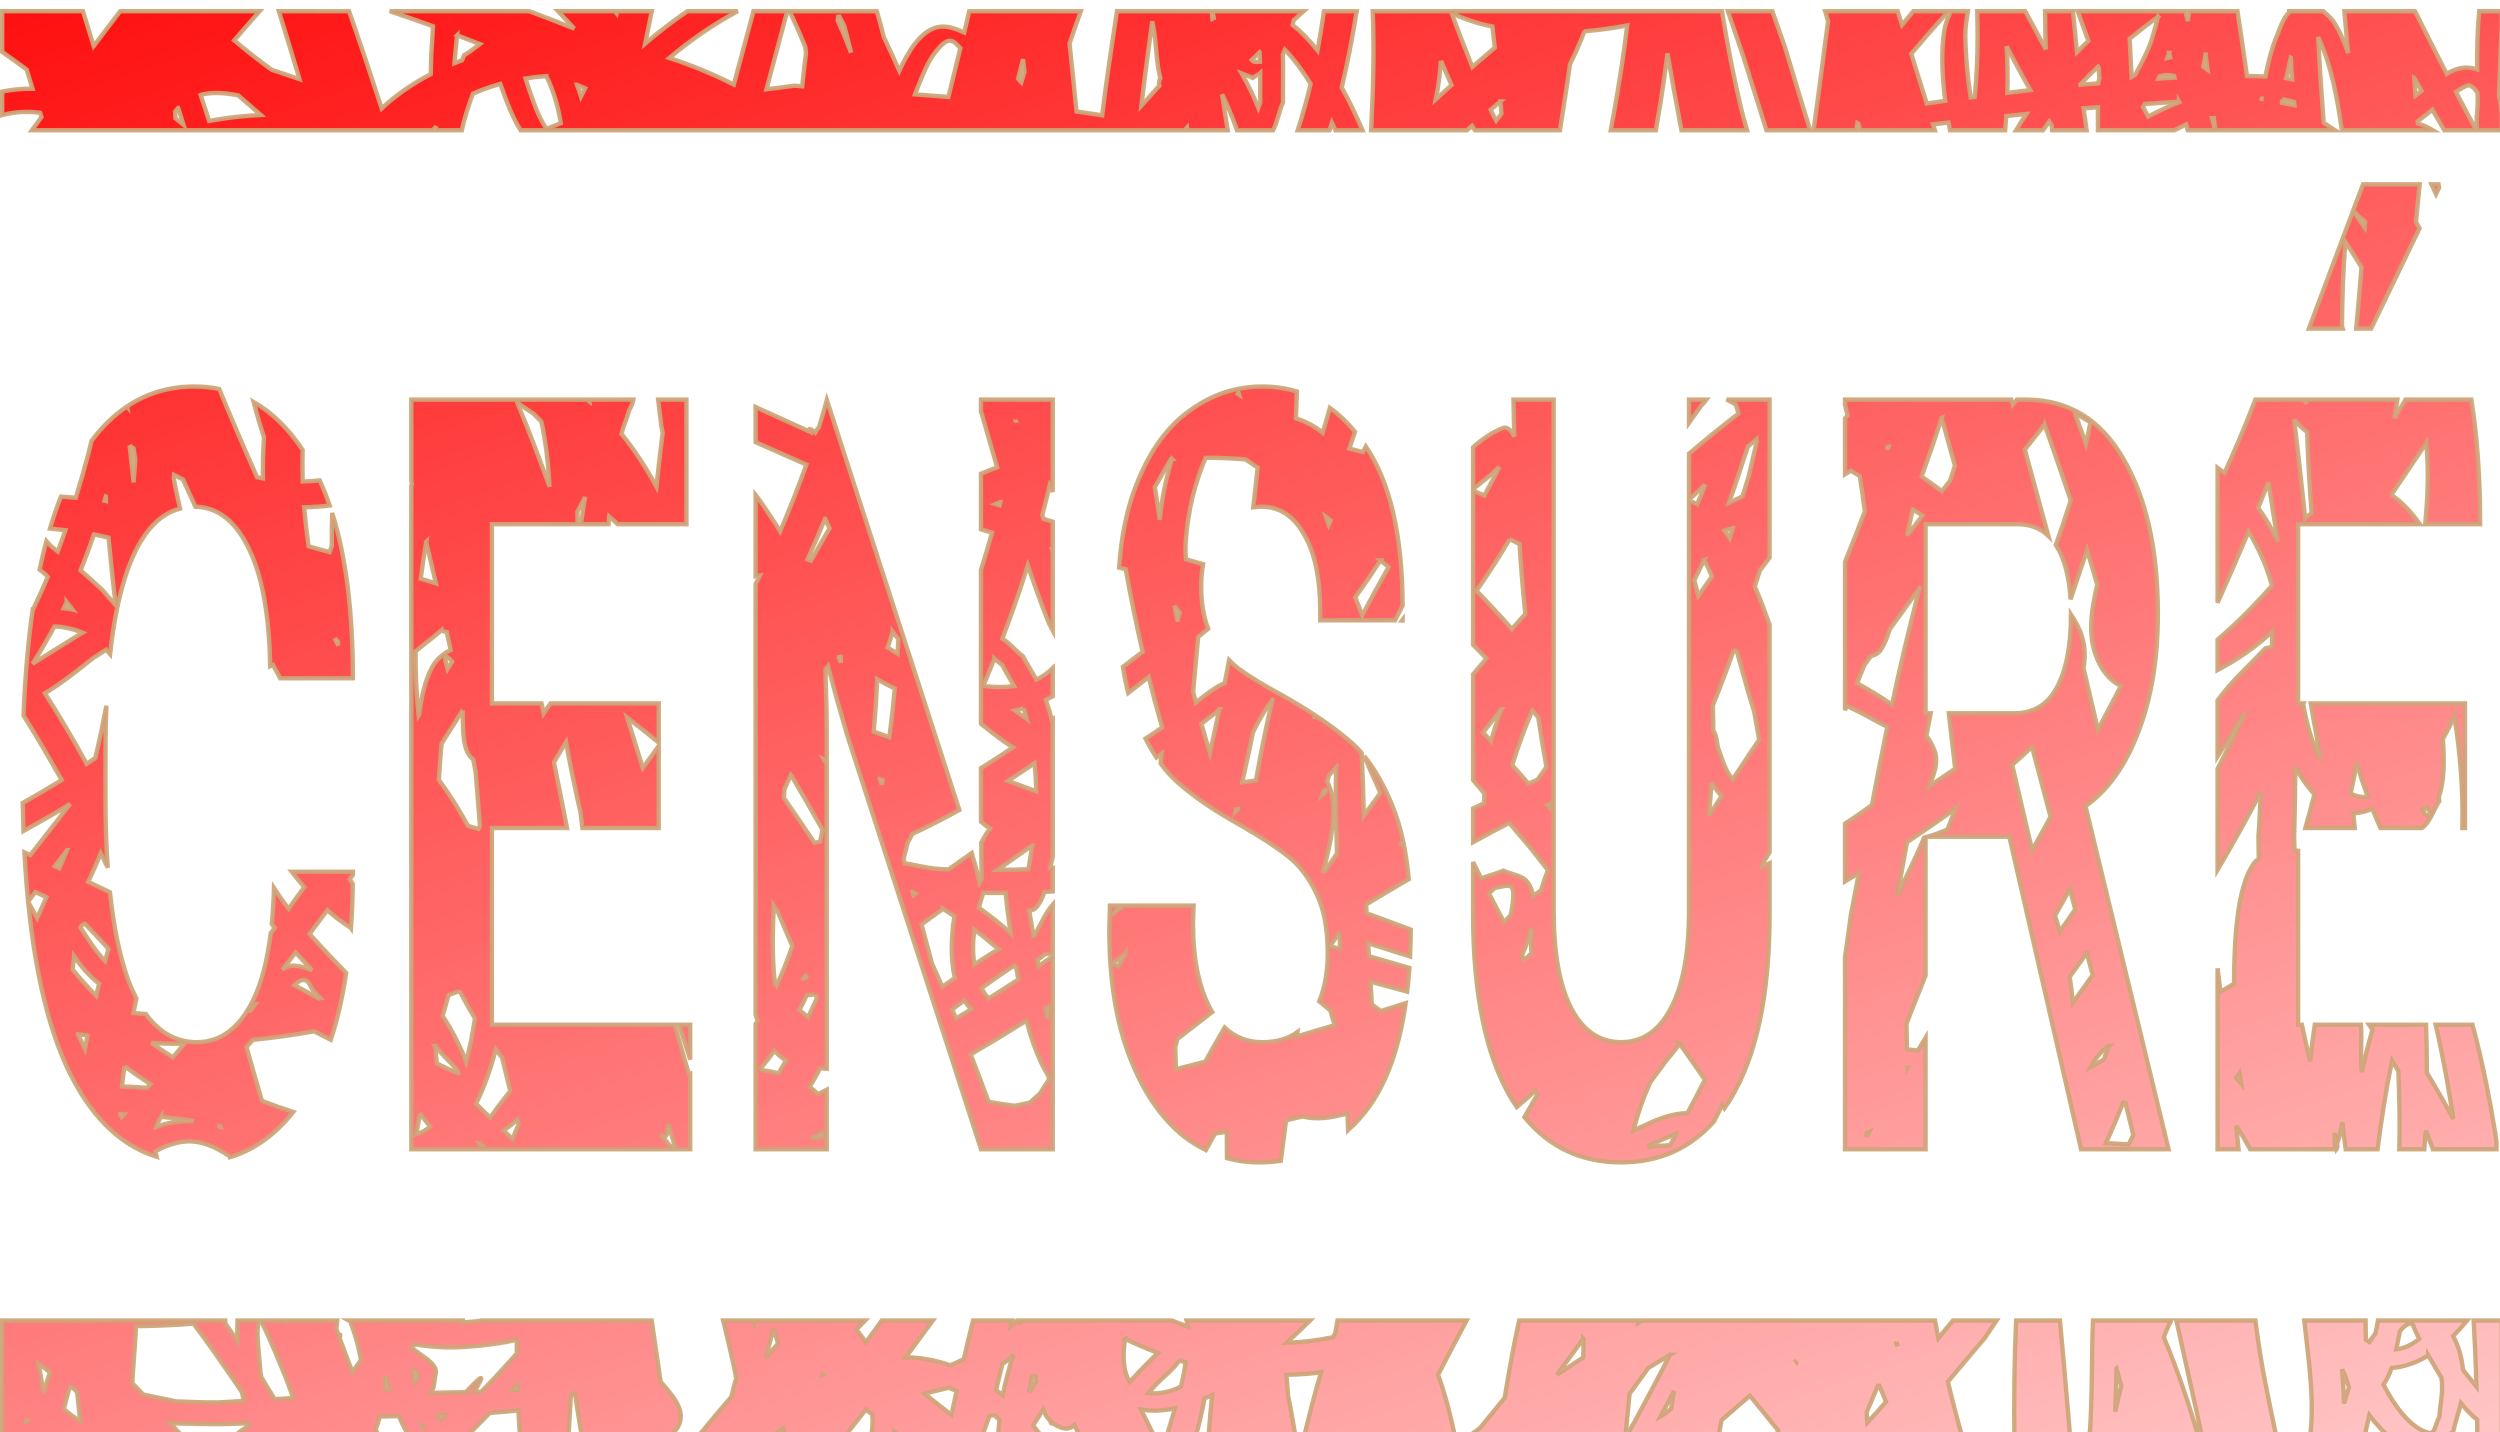 <?xml version="1.0" encoding="UTF-8" standalone="no"?>
<!-- Created with Inkscape (http://www.inkscape.org/) -->

<svg
   xmlns:dc="http://purl.org/dc/elements/1.1/"
   xmlns:cc="http://creativecommons.org/ns#"
   xmlns:rdf="http://www.w3.org/1999/02/22-rdf-syntax-ns#"
   xmlns:svg="http://www.w3.org/2000/svg"
   xmlns="http://www.w3.org/2000/svg"
   xmlns:xlink="http://www.w3.org/1999/xlink"
   xmlns:sodipodi="http://sodipodi.sourceforge.net/DTD/sodipodi-0.dtd"
   xmlns:inkscape="http://www.inkscape.org/namespaces/inkscape"
   width="111.32mm"
   height="63.768mm"
   viewBox="0 0 111.32 63.768"
   version="1.1"
   id="svg8"
   sodipodi:docname="Censuré - Avec Effacement.svg"
   inkscape:version="0.92.3 (unknown)">
  <defs
     id="defs2">
    <linearGradient
       inkscape:collect="always"
       id="linearGradient4918">
      <stop
         style="stop-color:#ff0000;stop-opacity:1;"
         offset="0"
         id="stop4914" />
      <stop
         style="stop-color:#ff0000;stop-opacity:0;"
         offset="1"
         id="stop4916" />
    </linearGradient>
    <linearGradient
       inkscape:collect="always"
       xlink:href="#linearGradient4918"
       id="linearGradient4922"
       x1="140"
       y1="802.52"
       x2="300"
       y2="1282.52"
       gradientUnits="userSpaceOnUse" />
  </defs>
  <sodipodi:namedview
     id="base"
     pagecolor="#ffffff"
     bordercolor="#666666"
     borderopacity="1.0"
     inkscape:pageopacity="0.0"
     inkscape:pageshadow="2"
     inkscape:zoom="0.7"
     inkscape:cx="-323.36103"
     inkscape:cy="162.58899"
     inkscape:document-units="mm"
     inkscape:current-layer="layer1"
     showgrid="true"
     showguides="false"
     inkscape:window-width="1600"
     inkscape:window-height="836"
     inkscape:window-x="0"
     inkscape:window-y="27"
     inkscape:window-maximized="1"
     fit-margin-top="0"
     fit-margin-left="0"
     fit-margin-right="0"
     fit-margin-bottom="0">
    <inkscape:grid
       type="xygrid"
       id="grid815"
       originx="0.097"
       originy="0.136" />
  </sodipodi:namedview>
  <g
     inkscape:label="Layer 1"
     inkscape:groupmode="layer"
     id="layer1"
     transform="translate(0.097,-233.368)">
    <path
       style="opacity:1;fill:url(#linearGradient4922);fill-opacity:1;stroke:#cea579;stroke-width:0.736;stroke-linecap:square;stroke-miterlimit:4;stroke-dasharray:none;stroke-dashoffset:0;stroke-opacity:0.941"
       d="m 0,882.52 v 6.836 c 1.385,0.973 2.76,1.962 4.121,2.973 0.323,1.069 0.641,2.141 0.973,3.207 C 3.384,895.513 1.682,895.683 0,896.016 v 3.947 c 1.502,-0.392 3.015,-0.56 4.525,-0.527 0.617,0.013 1.233,0.066 1.848,0.143 0.077,0.238 0.152,0.477 0.23,0.715 -0.538,0.742 -1.075,1.485 -1.613,2.227 H 72.363 c 0.2,-0.216 0.398,-0.433 0.578,-0.654 -0.052,0.217 -0.093,0.437 -0.141,0.654 h 4.443 c 0.422,-2.086 1.132,-4.117 1.84,-6.148 0.51,-0.221 1.021,-0.435 1.537,-0.633 1.006,-0.386 2.037,-0.717 3.082,-1.008 0.195,0.552 0.369,1.081 0.586,1.658 0.411,1.095 1.366,3.804 2.812,6.131 H 198.686 c 0.135,-0.149 0.27,-0.299 0.404,-0.449 0.019,0.15 0.04,0.3 0.06,0.449 h 6.775 c -0.326,-2.007 -0.644,-4.014 -0.936,-6.025 0.427,0.861 0.834,1.753 1.223,2.682 0.476,1.139 0.89,2.247 1.277,3.344 h 6.076 c 0.726,-1.431 0.992,-3.202 1.648,-4.684 -0.009,-4.834 0.056,-6.474 -0.018,-8.074 0.119,-0.229 0.233,-0.506 0.35,-0.781 1.555,1.637 2.997,3.608 4.322,5.736 -0.606,2.632 -1.372,5.223 -2.18,7.803 h 5.346 c 0.133,-0.42 0.274,-0.837 0.404,-1.258 0.207,0.424 0.397,0.838 0.596,1.258 h 4.549 c -1.027,-2.371 -2.181,-4.823 -3.498,-7.195 1.005,-4.232 1.818,-8.509 2.52,-12.805 h -5.504 c -0.327,2.204 -0.673,4.404 -1.078,6.594 -1.292,-1.643 -2.688,-3.103 -4.189,-4.297 0.061,-0.265 0.125,-0.524 0.18,-0.793 0.55,-0.506 1.118,-1 1.672,-1.504 h -15.307 c 0.064,0.375 0.124,0.744 0.203,1.15 -0.072,0.036 -0.144,0.072 -0.213,0.107 -0.017,-0.162 -0.04,-0.324 -0.057,-0.486 -0.027,-0.257 -0.044,-0.514 -0.068,-0.771 H 187.312 c -0.99,6.614 -1.86,12.3 -2.482,17.496 -0.157,-0.026 -0.312,-0.062 -0.469,-0.086 -1.479,-0.225 -2.706,-0.406 -3.844,-0.564 -0.385,-3.809 -0.742,-7.625 -1.17,-11.424 0.61,-1.814 1.241,-3.621 1.889,-5.422 h -18.742 c -0.216,0.911 -0.418,1.78 -0.641,2.711 -0.068,0.282 -0.137,0.564 -0.205,0.846 -1.305,-0.556 -2.611,-1.094 -3.98,-0.963 -3.305,0.317 -5.59,4.523 -6.922,7.404 -0.871,-1.968 -1.743,-3.854 -2.617,-5.676 -0.349,-1.443 -0.739,-2.885 -1.154,-4.322 h -14.654 c 0.974,2.083 1.855,4.09 2.631,6.031 0.044,0.359 0.073,0.721 0.115,1.08 -0.239,1.825 -0.472,3.656 -0.639,5.496 -0.418,-0.036 -0.838,-0.065 -1.256,-0.104 -1.62,0.228 -3.198,0.426 -4.748,0.609 1.15,-4.373 2.317,-8.743 3.49,-13.113 h -5.674 c -1.109,4.106 -2.214,8.212 -3.299,12.322 -3.529,-1.771 -7.151,-3.287 -10.848,-4.471 3.558,-2.983 7.379,-5.638 11.512,-7.852 h -8.469 c -2.471,1.675 -4.833,3.495 -7.096,5.436 0.395,-1.921 0.752,-3.664 1.115,-5.436 h -5.832 c -0.025,0.115 -0.05,0.233 -0.074,0.348 -0.085,-0.118 -0.172,-0.23 -0.258,-0.348 h -9.588 c 0.781,0.836 1.173,1.243 2.729,2.922 -1.471,-0.581 -2.906,-1.152 -4.457,-1.752 -1.028,-0.398 -2.062,-0.785 -3.096,-1.17 H 65.121 c 2.434,0.807 4.857,1.649 7.268,2.525 -0.079,1.343 -0.146,2.528 -0.287,4.836 -0.059,0.962 -0.054,2.067 -0.082,3.207 -3.263,1.698 -5.962,3.628 -8.256,5.766 -1.794,-5.567 -3.623,-11.018 -5.469,-16.334 H 46.49 c 1.18,3.796 2.335,7.6 3.463,11.412 -1.544,-0.504 -3.08,-1.077 -4.627,-1.551 -2.176,-1.569 -4.291,-3.225 -6.338,-4.967 1.428,-1.668 2.849,-3.291 4.266,-4.895 H 19.84 c -1.501,1.947 -2.992,3.902 -4.467,5.869 -0.612,-1.953 -1.209,-3.91 -1.799,-5.869 z m 230.287,0 c 0.272,6.293 0.105,12.72 -0.268,20 h 16.113 c 0.278,-0.243 0.553,-0.492 0.832,-0.734 0.157,0.253 0.335,0.492 0.508,0.734 h 14.275 c 0.552,-3.638 1.18,-7.268 1.666,-10.912 -0.001,-0.043 -6.2e-4,-0.086 -0.002,-0.129 0.889,-1.764 1.682,-3.577 2.395,-5.418 0.078,-0.062 0.158,-0.126 0.236,-0.188 2.366,-0.193 4.702,-0.521 7.01,-0.971 -0.442,3.683 -0.995,7.442 -1.643,11.32 -0.357,2.138 -0.733,4.229 -1.119,6.297 h 7.576 c 0.284,-1.598 0.558,-3.21 0.818,-4.842 0.431,-2.701 0.811,-5.387 1.135,-8.062 0.737,4.31 1.522,8.612 2.35,12.904 h 11.02 c -0.358,-1.209 -0.693,-2.425 -0.988,-3.652 -1.219,-5.066 -2.303,-10.626 -3.223,-16.348 z m 59.684,0 c 0.884,2.612 1.775,5.251 2.604,7.652 1.291,4.16 2.586,8.266 3.871,12.348 h 7.355 c -1.347,-4.399 -2.745,-8.943 -4.287,-14.107 -0.693,-1.929 -1.385,-3.924 -2.076,-5.893 z m 16.344,0 c 0.157,0.526 0.334,1.114 0.49,1.639 -0.83,6.403 -1.547,11.84 -2.432,18.361 h 7.178 c 0.063,-0.442 0.105,-0.736 0.17,-1.191 0.063,0.04 0.121,0.088 0.186,0.125 0.108,0.37 0.2,0.699 0.307,1.066 h 12.525 c -0.101,-0.336 -0.191,-0.651 -0.293,-0.988 0.868,-0.101 1.738,-0.199 2.605,-0.303 0.075,0.428 0.162,0.861 0.244,1.291 h 9.266 c 0.053,-0.588 0.112,-1.232 0.186,-2.381 0.575,-0.063 2.81,-0.301 3.375,-0.359 -0.585,0.875 -1.165,1.8 -1.729,2.74 h 4.533 c 0.339,-0.493 0.685,-0.98 1.039,-1.463 0.133,0.212 0.27,0.424 0.404,0.637 0.026,0.272 0.061,0.553 0.088,0.826 h 5.791 c -0.185,-1.295 -0.375,-2.635 -0.516,-3.682 0.812,-0.053 1.625,-0.113 2.438,-0.17 -0.004,0.204 -0.008,0.408 -0.025,0.607 0.002,1.275 0.008,2.174 0.006,3.244 H 365.006 c 0.715,-0.372 1.373,-0.695 1.975,-0.963 0.086,0.322 0.18,0.642 0.268,0.963 h 4.592 c -0.176,-0.671 -0.35,-1.342 -0.523,-2.014 0.151,-0.003 0.186,0.003 0.307,0.002 0.09,0.671 0.183,1.341 0.275,2.012 h 20.084 c -0.633,-0.417 -1.264,-0.837 -1.9,-1.25 -0.363,-4.799 -0.689,-9.598 -0.928,-14.398 2.2,4.605 3.236,10.434 3.986,15.648 h 15.32 c -0.785,-0.477 -1.656,-0.842 -2.566,-1.156 -0.009,-0.109 -0.016,-0.219 -0.025,-0.328 0.939,-0.737 1.656,-1.31 2.467,-1.961 0.673,1.168 1.345,2.314 2.014,3.445 h 5.367 c -1.115,-2.066 -2.251,-4.207 -3.406,-6.439 0.597,-0.42 1.21,-0.81 1.887,-1.072 0.097,-0.038 0.198,-0.045 0.301,-0.029 0.308,0.048 0.625,0.297 0.85,0.514 0.228,0.22 0.419,0.483 0.584,0.775 0.007,0.383 0.013,0.854 0.019,1.213 0.029,1.661 -0.366,3.437 -0.041,5.039 h 4.064 c 0.01,-0.158 0.018,-0.322 0.025,-0.49 v -2.061 c -0.052,-1.061 -0.185,-2.178 -0.457,-3.227 0.136,-3.458 0.245,-7.728 0.457,-11.547 v -2.676 h -3.795 c -0.305,3.194 -0.361,6.628 -0.336,9.762 -2.048,-0.662 -3.61,-0.127 -5.125,0.758 -1.938,-3.79 -3.658,-7.215 -5.32,-10.52 h -11.869 c 0.199,2.279 0.407,4.573 0.559,6.434 0.037,0.246 0.054,0.377 0.09,0.615 -0.629,-1.81 -1.371,-3.51 -2.26,-4.99 -0.484,-0.806 -1.211,-1.426 -1.92,-2.059 h -5.738 c 0.001,0.052 6.1e-4,0.104 0.002,0.156 -1.107,1.093 -1.578,2.791 -2.184,4.248 -0.763,1.835 -1.359,4.211 -1.826,6.555 -0.644,-0.02 -1.287,-0.035 -1.926,-0.059 -0.386,-0.014 -0.772,-0.012 -1.158,-0.021 -0.224,-1.546 -0.449,-3.091 -0.672,-4.637 -0.303,-2.082 -0.619,-4.162 -0.93,-6.242 h -8.098 c -0.075,0.554 -0.159,1.106 -0.232,1.66 -0.141,-0.554 -0.289,-1.107 -0.434,-1.66 h -18.088 c 0.573,1.611 1.149,3.241 1.791,4.992 -0.642,0.621 -1.283,1.244 -1.91,1.889 -0.186,-1.843 -0.429,-4.386 -0.67,-6.881 h -4.682 c 0.017,2.133 0.035,4.265 0.117,6.395 -1.147,-2.131 -2.296,-4.257 -3.449,-6.395 h -8.078 c 0.037,1.173 0.065,2.561 0.066,4.447 0.003,3.32 -0.166,6.646 -0.484,9.955 -0.228,0.029 -0.456,0.06 -0.684,0.09 -0.513,-3.428 -0.842,-6.886 -0.893,-10.387 -0.02,-1.377 0.226,-2.74 0.428,-4.105 h -2.85 c -0.503,1.036 -0.926,2.096 -1.107,3.225 -0.553,3.439 -0.403,7.513 0.158,11.828 -1.04,0.143 -2.078,0.3 -3.117,0.449 -0.831,-2.709 -1.69,-5.481 -2.594,-8.352 2.042,-2.416 4.126,-4.794 6.236,-7.15 H 321.125 c -0.632,0.763 -1.263,1.527 -1.883,2.301 -0.233,-0.731 -0.506,-1.558 -0.744,-2.301 z m -62.762,0.35 c 2.186,0.971 4.432,1.759 6.787,2.203 0.021,0.004 0.042,0.008 0.062,0.012 0.134,1.187 0.266,2.375 0.398,3.562 -1.266,1.064 -2.523,2.137 -3.771,3.219 -1.243,-3.093 -2.442,-6.209 -3.477,-8.996 z m -103.021,0.266 c 0.315,0.574 0.625,1.152 0.928,1.732 0.428,1.528 0.826,3.064 1.182,4.609 -0.678,-1.775 -1.437,-3.582 -2.256,-5.426 0.05,-0.305 0.096,-0.611 0.146,-0.916 z m 221.734,0.289 c -0.526,1.883 -0.945,3.805 -1.738,5.588 -0.625,1.404 -1.343,2.799 -2.1,4.186 -0.206,0.127 -0.416,0.245 -0.625,0.363 -0.111,-2.142 -0.213,-4.284 -0.316,-6.426 1.566,-1.283 3.162,-2.521 4.779,-3.711 z m -169.023,0.773 c 0.051,0.258 0.109,0.514 0.158,0.771 0.547,2.871 0.531,6.413 1.201,8.795 -0.209,0.437 -0.308,0.866 -0.156,1.26 -1.017,1.112 -2.026,2.231 -3.027,3.357 0.491,-4.283 1.112,-8.855 1.824,-14.184 z m -116.803,2.357 c 1.276,0.485 2.549,0.979 3.818,1.48 -0.867,0.677 -1.735,1.35 -2.648,1.889 -0.103,0.276 -0.217,0.548 -0.326,0.822 -0.44,0.167 -0.867,0.338 -1.291,0.512 0.031,-0.37 0.055,-0.736 0.094,-1.107 0.186,-1.79 0.243,-2.454 0.354,-3.596 z m 82.922,0.934 c 0.576,0.063 1.069,0.595 1.641,1.252 -0.661,2.729 -1.332,5.455 -2.01,8.18 -1.869,-0.158 -3.74,-0.298 -5.611,-0.432 0.155,-0.392 0.294,-0.788 0.455,-1.178 0.845,-2.05 1.615,-4.204 2.99,-5.943 1.002,-1.268 1.703,-1.802 2.283,-1.877 0.086,-0.011 0.17,-0.011 0.252,-0.002 z m 177.434,0.906 c 1.294,2.481 2.608,4.95 3.99,7.379 -1.287,0.15 -2.572,0.309 -3.857,0.465 0.069,-2.45 0.063,-5.216 -0.133,-7.844 z m -125.506,1.02 c 0.031,0.428 0.054,1.108 0.062,1.588 -0.496,0.035 -1.025,0.133 -1.314,-0.213 -0.024,-0.029 -0.045,-0.064 -0.068,-0.094 0.439,-0.428 0.878,-0.855 1.32,-1.281 z m 152.826,0.107 c 0.052,0.251 0.109,0.501 0.162,0.752 -0.039,0.006 -0.078,0.003 -0.117,0.01 -0.121,0.02 -0.237,0.059 -0.355,0.086 0.105,-0.282 0.212,-0.563 0.311,-0.848 z m 6.121,0.293 c 0.104,0.838 0.216,1.674 0.322,2.512 -0.235,-0.181 -0.473,-0.351 -0.715,-0.514 0.139,-0.664 0.267,-1.331 0.393,-1.998 z m 14.32,0.533 c 0.062,1.202 0.132,2.349 0.205,3.418 0.004,0.062 0.011,0.124 0.016,0.186 -0.331,-0.077 -0.664,-0.146 -1,-0.199 0.043,-0.142 0.075,-0.285 0.123,-0.426 0.33,-1.57 0.489,-2.258 0.656,-2.979 z m -213.021,0.232 c 0.08,0.717 0.16,1.434 0.236,2.152 -0.175,0.574 -0.351,1.148 -0.525,1.723 -0.18,-0.194 -0.358,-0.389 -0.539,-0.582 0.279,-1.097 0.552,-2.195 0.828,-3.293 z m 70.234,0.27 c 0.576,1.384 1.169,2.746 1.764,4.076 -0.889,0.793 -1.764,1.599 -2.643,2.402 0.495,-2.31 0.702,-4.616 0.879,-6.479 z m 110.406,0.967 c 0.039,0.097 0.076,0.198 0.115,0.295 0.035,0.577 0.07,1.155 0.105,1.732 -0.088,0.259 -0.157,0.524 -0.201,0.797 -0.991,0.08 -1.982,0.159 -2.973,0.232 -0.003,-0.022 -0.007,-0.049 -0.01,-0.07 0.961,-1.018 1.946,-2.017 2.963,-2.986 z m -140.799,1.152 c 0.002,1.12 0.001,2.458 0.019,4.889 -0.129,0.278 -0.234,0.575 -0.332,0.879 -0.237,-0.567 -0.467,-1.131 -0.727,-1.711 -0.632,-1.414 -1.321,-2.743 -2.039,-4.029 0.609,0.245 1.258,0.437 1.832,0.727 0.395,-0.272 0.818,-0.516 1.246,-0.754 z m 152.377,0.275 c 0.395,-0.004 0.796,0.054 1.193,0.145 0.022,0.095 0.046,0.19 0.068,0.285 -0.894,0.055 -1.788,0.112 -2.682,0.176 0.057,-0.119 0.109,-0.24 0.164,-0.359 0.064,-0.027 0.122,-0.063 0.189,-0.084 0.344,-0.109 0.703,-0.159 1.066,-0.162 z m -272.326,0.178 c 1.212,2.384 1.991,5.169 2.441,7.908 -0.802,0.3 -1.6,0.621 -2.396,0.967 -1.408,-2.079 -2.216,-4.529 -3.027,-6.906 -0.185,-0.542 -0.338,-1.051 -0.508,-1.576 1.155,-0.181 2.32,-0.312 3.49,-0.393 z m 313.873,0.299 c 0.415,0.742 0.81,1.448 1.23,2.191 -0.272,0.213 -0.657,0.509 -1.006,0.781 -0.075,-0.991 -0.152,-1.981 -0.225,-2.973 z m -308.721,1.162 c 0.454,0.198 0.908,0.396 1.355,0.592 -0.241,0.471 -0.465,0.925 -0.682,1.365 -0.013,-0.043 -0.024,-0.086 -0.037,-0.129 -0.189,-0.612 -0.404,-1.222 -0.637,-1.828 z m -60.104,1.381 c 1.041,0.032 2.116,0.181 3.207,0.41 1.243,1.1 2.502,2.183 3.754,3.273 -2.909,0.149 -5.804,0.477 -8.664,1.008 -0.466,-1.447 -0.935,-2.897 -1.414,-4.342 0.108,-0.044 0.214,-0.093 0.322,-0.135 0.897,-0.175 1.831,-0.245 2.795,-0.215 z m 342.891,0.943 c 0.014,3e-5 0.027,-3e-5 0.041,0 0.076,2.1e-4 0.153,0.004 0.229,0.004 -0.002,0.016 -0.004,0.033 -0.006,0.049 -0.085,-0.017 -0.18,-0.036 -0.264,-0.053 z m 3.746,0.139 c 0.43,0.05 0.856,0.118 1.279,0.213 0.208,0.047 0.467,0.121 0.725,0.209 0.018,0.179 0.038,0.358 0.057,0.537 -0.753,-0.129 -1.439,-0.255 -2.111,-0.381 0.016,-0.193 0.032,-0.386 0.051,-0.578 z m -131.377,0.342 c 0.03,0.3 0.061,0.6 0.092,0.9 0.04,0.39 0.057,0.783 0.08,1.176 -0.288,0.377 -0.576,0.755 -0.867,1.129 -0.154,-0.26 -0.309,-0.52 -0.443,-0.791 -0.155,-0.311 -0.323,-0.687 -0.484,-1.027 0.552,-0.474 1.083,-0.925 1.623,-1.387 z m 114.033,0.016 c 0.017,0.03 0.034,0.059 0.051,0.09 -1.463,0.575 -3.105,1.324 -5.066,2.318 -0.055,0.028 -0.104,0.065 -0.158,0.094 -0.306,-0.553 -0.632,-1.145 -0.871,-1.574 0.107,-0.174 0.209,-0.35 0.314,-0.525 1.91,-0.142 3.819,-0.28 5.73,-0.402 z m -336.197,1.055 c 0.461,1.477 0.735,2.326 0.9,2.854 -0.446,-0.363 -0.909,-0.738 -1.354,-1.1 -0.017,-0.371 -0.033,-0.752 -0.051,-1.121 0.17,-0.212 0.333,-0.421 0.504,-0.633 z m 367.117,12.85 -1.664,4.432 c 0.544,0.558 1.105,1.097 1.713,1.586 0.1,0.08 0.207,0.158 0.309,0.238 -0.026,0.326 -0.056,0.652 -0.082,0.979 -0.647,-0.956 -1.295,-1.879 -1.941,-2.797 l -7.432,19.801 h 5.693 c -0.042,-0.13 -0.083,-0.261 -0.125,-0.391 0.029,-4.825 0.203,-9.598 0.561,-14.201 0.947,1.451 1.86,2.897 2.713,4.293 -0.266,3.438 -0.551,6.873 -0.893,10.299 h 2.523 l 8.117,-16.832 c -0.194,-0.375 -0.385,-0.75 -0.586,-1.121 0.19,-2.098 0.399,-4.193 0.621,-6.285 z m 11.518,0 c 0.256,0.533 0.508,1.079 0.758,1.637 l 0.523,-1.086 -0.105,-0.551 z M 32.275,945.578 c -4.205,1e-5 -7.966,1.123 -11.293,3.346 0.002,0.012 0.004,0.025 0.006,0.037 -0.008,-0.009 -0.016,-0.017 -0.023,-0.025 -2.172,1.455 -4.161,3.375 -5.959,5.777 -0.171,0.73 -0.336,1.461 -0.527,2.186 -0.654,2.472 -1.364,4.927 -2.107,7.369 -0.824,-0.064 -1.661,-0.124 -2.496,-0.186 -0.67,1.668 -1.283,3.465 -1.85,5.365 0.868,0.093 1.725,0.19 2.602,0.277 -0.411,1.196 -0.84,2.384 -1.283,3.566 -0.38,-0.302 -0.765,-0.597 -1.148,-0.895 -0.253,-0.286 -0.511,-0.566 -0.766,-0.85 -0.41,1.539 -0.793,3.137 -1.141,4.816 0.292,0.228 0.588,0.452 0.879,0.682 0.176,0.201 0.287,0.336 0.475,0.549 -0.755,1.805 -1.558,3.588 -2.41,5.35 -0.029,0.005 -0.058,0.012 -0.088,0.018 -0.783,5.38 -1.302,11.352 -1.557,17.91 1.593,2.533 3.504,5.712 6.311,10.654 0.029,0.052 0.07,0.129 0.1,0.182 -2.158,1.33 -4.352,2.6 -6.555,3.852 0.028,1.605 0.072,3.174 0.129,4.715 2.788,-1.542 5.334,-2.966 7.848,-4.549 -2.213,2.868 -4.469,5.715 -6.701,8.582 -0.327,-0.147 -0.662,-0.296 -0.984,-0.441 0.824,15.356 3.176,27.342 7.066,35.93 3.809,8.196 8.868,13.264 15.168,15.225 -0.066,-0.303 -0.157,-0.607 -0.236,-0.914 1.423,-0.806 2.942,-1.374 4.576,-1.613 0.259,-0.038 0.52,-0.061 0.779,-0.072 2.391,-0.101 4.806,0.919 7.123,2.523 0.015,0.049 0.032,0.097 0.047,0.146 4.048,-1.223 7.595,-3.757 10.643,-7.605 -1.725,-0.567 -3.474,-1.187 -5.254,-1.871 -0.902,-3.059 -1.769,-6.077 -2.602,-9.055 0.373,-0.391 0.735,-0.793 1.094,-1.201 3.437,-0.343 6.862,-0.818 10.264,-1.428 1.101,0.558 1.792,0.898 2.814,1.414 1.108,-3.356 1.969,-7.097 2.58,-11.227 -2.095,-2.166 -4.179,-4.33 -6.143,-6.545 0.997,-1.326 1.989,-2.655 2.973,-3.99 1.246,1.091 2.555,2.078 3.924,2.949 0.018,0.025 0.035,0.051 0.053,0.076 0.169,-2.38 0.273,-4.862 0.309,-7.451 -0.172,-0.255 -0.348,-0.506 -0.52,-0.762 0.18,-0.251 0.354,-0.505 0.533,-0.756 6.21e-4,-0.179 0.006,-0.351 0.006,-0.531 H 48.643 c 0.682,0.88 1.38,1.746 2.111,2.578 -0.867,1.22 -1.751,2.427 -2.629,3.639 -0.87,-1.131 -1.689,-2.29 -2.459,-3.477 -0.056,2.144 -0.181,4.153 -0.369,6.039 0.168,0.215 0.327,0.435 0.498,0.648 -0.221,0.3 -0.447,0.595 -0.668,0.894 -0.561,4.517 -1.524,8.251 -2.908,11.164 -2.327,4.774 -5.502,7.16 -9.521,7.16 -3.409,0 -6.26,-1.581 -8.557,-4.727 -0.696,-0.056 -1.392,-0.11 -2.088,-0.178 0.156,-0.812 0.33,-1.62 0.498,-2.43 -0.493,-0.954 -0.956,-1.992 -1.383,-3.133 -1.426,-3.989 -2.437,-8.921 -3.062,-14.727 -1.208,-0.585 -2.405,-1.169 -3.646,-1.76 0.736,-1.581 1.447,-3.173 2.113,-4.781 0.4,0.803 0.781,1.612 1.168,2.42 -0.244,-3.43 -0.381,-7.102 -0.381,-11.084 v -9.18 c 0,-2.435 0.06,-4.731 0.148,-6.955 -0.556,2.949 -1.169,5.874 -1.854,8.758 -0.482,0.343 -0.968,0.681 -1.457,1.014 -2.515,-4.604 -4.773,-8.355 -7.016,-11.865 2.836,-1.692 5.756,-4.032 8.127,-5.939 0.963,-0.615 1.232,-0.788 2.158,-1.379 0.22,0.25 0.444,0.498 0.666,0.746 0.612,-5.578 1.579,-10.309 2.93,-14.127 2.111,-5.903 5.053,-9.342 8.82,-10.338 -0.375,-1.647 -0.729,-3.296 -1.051,-4.99 0.016,-0.218 0.025,-0.437 0.041,-0.654 0.495,0.265 1.004,0.505 1.508,0.752 0.688,1.533 1.39,3.06 2.09,4.588 3.855,0.081 6.894,2.523 9.113,7.338 2.155,4.535 3.298,11.04 3.457,19.461 0.158,-0.073 0.315,-0.148 0.473,-0.221 0.393,0.75 0.794,1.495 1.189,2.244 h 12.229 c 0,-11.164 -1.162,-20.427 -3.482,-27.793 -0.055,1.847 -0.082,3.694 -0.062,5.535 -0.124,0.354 -0.243,0.705 -0.363,1.057 -1.178,-0.33 -2.357,-0.657 -3.537,-0.979 -0.3,-2.175 -0.55,-4.328 -0.74,-6.439 -0.003,-0.038 -0.004,-0.075 -0.008,-0.113 1.433,-0.022 2.866,-0.129 4.295,-0.301 -0.51,-1.485 -1.066,-2.892 -1.676,-4.213 -0.953,0.1 -1.909,0.16 -2.865,0.178 -0.054,-1.768 -0.043,-3.538 -0.006,-5.309 -2.405,-3.611 -5.16,-6.296 -8.26,-8.07 0.591,2.178 1.192,4.273 1.756,5.881 -0.131,2.327 -0.204,4.653 -0.182,6.979 -0.323,-0.055 -0.643,-0.126 -0.965,-0.189 -2.194,-4.916 -4.316,-9.863 -6.369,-14.842 -1.346,-0.271 -2.742,-0.41 -4.191,-0.41 z m 179.457,0 c -4.443,0 -8.499,1.346 -12.166,4.039 -3.667,2.571 -6.593,6.551 -8.779,11.938 -1.706,4.107 -2.736,8.931 -3.111,14.453 0.37,0.095 0.741,0.19 1.111,0.285 0.796,4.415 1.744,9.095 2.842,13.855 -1.097,0.85 -2.208,1.681 -3.311,2.523 0.24,1.561 0.532,3.033 0.879,4.408 1.15,-0.892 2.306,-1.774 3.449,-2.676 0.701,2.825 1.456,5.654 2.264,8.453 -0.691,0.48 -1.378,0.964 -2.082,1.424 -0.237,0.155 -0.479,0.305 -0.717,0.459 0.585,1.148 1.198,2.201 1.838,3.166 0.288,-0.21 0.578,-0.418 0.865,-0.629 -0.057,0.547 -0.111,1.095 -0.166,1.643 0.885,1.206 1.818,2.254 2.803,3.131 2.75,2.448 6.346,4.897 10.789,7.346 3.385,1.959 5.995,3.672 7.828,5.141 1.904,1.469 3.49,3.551 4.76,6.244 1.269,2.571 1.904,5.937 1.904,10.1 0,2.987 -0.48,5.653 -1.424,8.01 0.62,0.509 1.239,1.018 1.857,1.529 0.148,0.508 0.277,0.965 0.465,1.574 0.1,0.326 0.171,0.582 0.268,0.898 -2.117,0.635 -4.235,1.268 -6.357,1.883 0.03,-0.237 0.061,-0.474 0.092,-0.711 -1.573,1.125 -3.538,1.689 -5.9,1.689 -2.482,0 -4.583,-0.833 -6.322,-2.459 -1.12,1.894 -2.206,3.807 -3.262,5.736 -1.636,0.43 -3.277,0.84 -4.916,1.256 -0.056,-1.225 -0.094,-2.451 -0.121,-3.678 0.143,-0.549 0.208,-0.8 0.361,-1.389 2.138,-1.663 4.011,-3.111 5.855,-4.537 -0.053,-0.088 -0.112,-0.164 -0.164,-0.254 -2.045,-3.672 -3.068,-8.57 -3.068,-14.691 l 0.105,-2.938 H 188.467 c -0.525,0.391 -1.047,0.784 -1.574,1.172 0.024,-0.062 0.044,-0.132 0.068,-0.195 0.281,-0.329 0.57,-0.652 0.857,-0.977 h -1.686 l -0.105,4.039 c 0,8.325 1.128,15.425 3.385,21.301 2.257,5.876 5.288,10.346 9.096,13.406 1.207,0.931 2.459,1.698 3.744,2.334 0.514,-0.925 1.028,-1.849 1.543,-2.773 0.659,-0.097 1.318,-0.199 1.977,-0.305 -0.003,1.49 0.011,2.963 0.025,4.438 1.706,0.468 3.471,0.713 5.301,0.713 1.301,0 2.553,-0.094 3.762,-0.264 0.289,-2.269 0.578,-4.538 0.871,-6.807 0.938,-0.209 1.874,-0.426 2.809,-0.65 0.318,0.073 0.633,0.149 0.971,0.199 2.181,0.322 4.358,-0.139 6.533,-0.695 0.042,0.934 0.074,1.869 0.113,2.803 1.326,-1.185 2.549,-2.562 3.664,-4.135 2.965,-4.197 4.965,-9.939 6.012,-17.209 -1.396,0.445 -2.791,0.891 -4.189,1.328 -0.508,-0.366 -1.011,-0.739 -1.508,-1.125 -0.068,-1.268 -0.137,-2.537 -0.203,-3.805 1.449,0.394 2.897,0.783 4.35,1.176 0.845,0.228 1.232,0.335 1.803,0.49 0.15,-1.284 0.277,-2.604 0.371,-3.977 -2.273,-0.667 -4.538,-1.341 -6.787,-1.969 -0.053,-0.73 -0.109,-1.459 -0.154,-2.189 2.352,0.735 4.702,1.479 7.051,2.225 0.071,-1.457 0.11,-2.966 0.121,-4.518 -0.673,-0.25 -1.346,-0.5 -2.018,-0.752 -1.802,-0.675 -3.609,-1.335 -5.414,-2.002 -0.02,-0.489 -0.041,-0.979 -0.059,-1.469 2.103,-1.284 4.578,-2.744 7.156,-4.254 -0.451,-4.799 -1.351,-8.899 -2.723,-12.266 -1.408,-3.456 -3.005,-6.257 -4.781,-8.435 0.366,0.859 0.731,1.72 1.107,2.574 0.536,1.216 1.086,2.428 1.631,3.641 -0.935,1.268 -1.862,2.542 -2.785,3.82 -0.084,-3.521 -0.197,-7.04 -0.377,-10.555 -0.673,-0.774 -1.37,-1.464 -2.094,-2.061 -1.598,-1.387 -3.51,-2.796 -5.674,-4.223 -0.069,0.187 -0.152,0.419 -0.221,0.604 0.045,-0.22 0.093,-0.436 0.139,-0.656 -1.635,-1.075 -3.396,-2.157 -5.352,-3.254 -3.173,-1.714 -5.678,-3.245 -7.512,-4.592 -0.547,-0.418 -1.057,-0.891 -1.549,-1.391 -0.245,1.284 -0.492,2.569 -0.748,3.852 -1.456,0.591 -3.355,2.051 -4.844,3.264 -0.152,-0.596 -0.306,-1.19 -0.453,-1.787 0.269,-3.075 0.552,-6.15 0.846,-9.223 0.56,-0.466 1.127,-0.925 1.686,-1.393 -0.78,-1.969 -1.178,-4.328 -1.178,-7.094 0,-1.337 0.111,-2.582 0.316,-3.748 -0.974,-0.285 -1.924,-0.554 -2.879,-0.822 -0.094,-1.255 -0.085,-2.299 -0.049,-2.818 0.395,-5.629 1.611,-10.06 3.346,-14.238 2.252,-9.8e-4 4.492,0.091 6.717,0.277 0.676,0.456 1.355,0.907 2.027,1.367 -0.217,2.229 -0.466,4.456 -0.732,6.68 0.456,-0.061 0.921,-0.102 1.408,-0.102 3.032,0 5.43,1.591 7.193,4.773 1.763,3.06 2.645,7.285 2.645,12.672 v 1.652 h 12.584 c 0.462,-0.907 0.879,-1.723 1.27,-2.482 -0.032,-11.762 -2.092,-20.672 -6.176,-26.74 -0.168,0.314 -0.344,0.624 -0.51,0.939 -0.755,-0.201 -1.511,-0.401 -2.266,-0.588 0.33,-0.934 0.643,-1.873 0.953,-2.812 -1.307,-1.59 -2.711,-2.936 -4.221,-4.027 -0.389,1.396 -0.784,2.791 -1.213,4.18 -1.403,-1.158 -2.882,-1.886 -4.498,-2.432 0.071,-1.499 0.117,-3 0.16,-4.502 -1.827,-0.55 -3.764,-0.832 -5.814,-0.832 z m -3.988,0.98 c 0.033,0.127 0.065,0.254 0.098,0.381 -0.074,-0.051 -0.147,-0.102 -0.221,-0.152 0.041,-0.076 0.082,-0.152 0.123,-0.229 z m -138.996,1.223 v 13.65 c 0.041,0.166 0.084,0.331 0.125,0.496 -0.043,0.104 -0.082,0.21 -0.125,0.314 V 1073.75 h 43.996 c -0.704,-0.818 -1.401,-1.643 -2.098,-2.467 0.17,0.086 0.33,0.183 0.504,0.264 0.61,0.284 0.709,-0.79 0.676,-1.752 0.055,-0.01 0.109,-0.014 0.164,-0.022 0.401,1.325 0.8,2.651 1.197,3.977 h 2.422 v -12.717 c -0.077,0.017 -0.154,0.033 -0.23,0.049 -0.8,-2.756 -1.6,-5.511 -2.4,-8.266 H 82.289 v -33.053 H 94.906 c -0.719,-3.679 -1.437,-7.359 -2.191,-11.031 0.658,-1.138 1.334,-2.262 2.025,-3.375 0.006,0.034 0.011,0.069 0.018,0.103 0.715,3.896 1.529,7.765 2.402,11.621 0.123,0.986 0.225,1.812 0.332,2.682 h 12.828 v -13.815 c -0.877,1.252 -1.764,2.494 -2.674,3.719 -0.851,-2.789 -1.724,-5.603 -2.613,-8.436 1.772,1.379 3.555,2.747 5.27,4.182 0.006,0.057 0.012,0.113 0.018,0.17 v -6.754 H 92.139 c -0.385,0.551 -0.781,1.091 -1.156,1.65 -0.117,-0.551 -0.241,-1.1 -0.359,-1.65 h -8.334 v -30.115 h 14.727 c -0.111,-0.133 -0.223,-0.267 -0.334,-0.398 -0.007,-0.573 -0.018,-1.145 -0.029,-1.717 0.375,-0.701 0.758,-1.399 1.131,-2.102 0.013,-0.024 0.024,-0.048 0.037,-0.072 0.028,0.005 0.056,0.005 0.084,0.01 -0.242,1.427 -0.455,2.853 -0.65,4.279 h 4.631 c 0.013,-0.164 0.018,-0.288 0.031,-0.455 0.022,-0.277 0.057,-0.552 0.082,-0.828 0.485,0.415 0.956,0.843 1.416,1.283 h 11.561 v -20.934 h -4.756 c 0.21,1.722 0.415,3.324 0.518,4.316 0.092,0.436 0.159,0.808 0.246,1.234 -0.411,3.282 -0.778,6.415 -1.049,9.064 -1.536,-2.808 -3.522,-5.964 -5.887,-8.877 0.357,-1.319 0.948,-2.613 1.295,-3.922 0.332,-0.595 0.591,-1.198 0.715,-1.816 h -7.443 c 0.008,0.095 0.007,0.182 0.023,0.283 -0.123,-0.098 -0.249,-0.187 -0.373,-0.283 z m 95.721,0 v 1.963 c 0.9,3.14 1.799,6.28 2.717,9.418 -0.947,0.35 -1.843,0.705 -2.717,1.064 v 9.35 c 0.656,0.198 1.146,0.36 1.863,0.572 -0.549,1.938 -1.183,4.043 -1.863,6.248 v 25.859 c 1.297,1.058 2.607,2.081 3.941,3.019 0.47,0.33 0.957,0.631 1.441,0.938 -1.774,1.194 -3.565,2.365 -5.383,3.492 v 8.223 l 0.008,0.791 c 0.479,0.405 0.97,0.793 1.508,1.107 -0.558,0.742 -1.019,1.566 -1.473,2.394 l 0.062,6.174 -0.318,0.551 c -0.195,-0.903 -0.657,-2.62 -1.332,-4.981 -1.338,0.934 -2.65,1.855 -3.918,2.76 -0.486,-0.019 -0.972,-0.033 -1.457,-0.066 -2.676,-0.181 -4.35,-0.798 -5.881,-0.935 -0.068,-0.245 -0.139,-0.502 -0.207,-0.748 0.242,-0.912 0.468,-1.829 0.695,-2.746 0.127,-0.238 0.26,-0.474 0.387,-0.713 0.135,-0.255 0.264,-0.509 0.398,-0.764 2.678,-1.233 5.305,-2.581 7.889,-4.014 l -4.822,-14.924 c -0.012,0.035 -0.027,0.078 -0.039,0.113 0.007,-0.056 0.014,-0.112 0.021,-0.168 l -17.418,-53.914 c -0.412,1.521 -0.843,3.037 -1.318,4.541 -0.235,0.27 -0.433,0.589 -0.621,0.92 -0.199,-0.182 -0.415,-0.345 -0.658,-0.479 -0.44,-0.241 -0.479,-0.064 -0.326,0.314 -3.245,-1.465 -6.209,-2.802 -9.051,-4.111 v 5.906 c 2.665,1.183 5.455,2.409 8.527,3.77 -1.374,3.857 -2.84,7.58 -4.408,11.213 -0.455,-0.739 -0.912,-1.474 -1.389,-2.188 -0.827,-1.239 -1.724,-2.656 -2.73,-3.938 v 13.668 c 0.24,-0.044 0.478,-0.089 0.719,-0.123 -0.233,0.478 -0.481,0.95 -0.719,1.426 v 72.361 c 0.103,0.354 0.203,0.708 0.326,1.057 -0.104,0.168 -0.22,0.33 -0.326,0.496 v 21.07 h 11.953 v -10.008 c -0.483,0.244 -0.962,0.496 -1.445,0.738 -0.457,-0.428 -0.927,-0.838 -1.42,-1.209 0.584,-0.995 1.179,-2.037 1.785,-3.139 0.362,0.022 0.722,0.052 1.08,0.088 v -51.191 c -0.171,-0.286 -0.34,-0.572 -0.512,-0.857 0.171,0.061 0.341,0.122 0.512,0.184 v -4.752 c 0,-2.081 -0.035,-4.161 -0.105,-6.242 -0.07,-2.081 -0.105,-3.49 -0.105,-4.225 l 0.424,-0.551 c 0.282,0.979 0.74,2.694 1.375,5.143 0.705,2.448 1.34,4.651 1.904,6.609 l 22.426,69.412 h 12.059 v -32.432 c -0.241,0.169 -0.482,0.339 -0.725,0.506 -0.555,0.38 -1.118,0.748 -1.676,1.125 -0.057,-0.348 -0.101,-0.617 -0.164,-1.002 0.406,-0.247 0.81,-0.576 1.205,-0.969 0.36,-0.039 0.723,-0.061 1.092,-0.051 0.092,0 0.178,0.036 0.268,0.051 v -8.342 c -1.341,1.515 -2.072,3.543 -3.162,5.268 -0.025,0 -0.05,0.01 -0.074,0.01 -0.28,-1.679 -0.547,-3.284 -0.725,-4.287 0.435,-0.015 0.828,-0.122 1.123,-0.44 0.695,-0.749 1.117,-1.679 1.43,-2.67 0.47,-0.022 0.939,-0.063 1.408,-0.092 v -3.978 c -0.143,0.011 -0.286,0.025 -0.43,0.035 0.155,-0.619 0.295,-1.242 0.43,-1.867 v -23.113 c -0.05,0.036 -0.099,0.073 -0.148,0.109 -0.289,-1.134 -0.626,-2.257 -1.01,-3.365 0.394,-0.19 0.779,-0.395 1.158,-0.607 v -4.73 c -0.793,0.76 -1.703,1.413 -2.752,1.92 -0.746,-1.32 -1.563,-2.61 -2.273,-3.945 -1.196,-0.873 -2.199,-2.183 -3.445,-2.941 1.545,-4.046 2.974,-8.143 4.277,-12.312 0.787,2.316 1.594,4.625 2.451,6.916 0.499,1.334 1.075,2.891 1.742,4.092 v -13.227 c -0.033,-0.12 -0.067,-0.241 -0.1,-0.361 0.033,0.009 0.066,0.018 0.1,0.027 v -4.781 c -0.559,-0.172 -0.951,-0.297 -1.568,-0.484 -0.061,-0.216 -0.123,-0.432 -0.184,-0.648 0.432,-1.638 0.842,-3.294 1.234,-4.961 0.18,0.354 0.342,0.715 0.518,1.07 v -15.49 z m 89.469,0 c 0.035,2.083 0.08,4.16 0.141,6.221 -0.38,-0.91 -1.184,-1.747 -1.908,-1.459 -1.844,0.733 -3.504,1.885 -5.014,3.227 v 7.037 c 1.257,-0.957 2.915,-2.25 4.428,-3.723 -0.813,1.591 -1.662,3.192 -2.537,4.803 -0.63,-0.271 -1.26,-0.54 -1.891,-0.811 v 25.904 c 0.751,0.759 1.502,1.519 2.238,2.291 -0.749,0.885 -1.494,1.781 -2.238,2.678 v 17.771 c 0.635,0.752 1.241,1.463 1.896,2.244 -0.008,0.546 -0.017,1.091 -0.049,1.633 -0.612,0.283 -1.233,0.589 -1.848,0.879 v 5.67 c 2.192,-1.21 4.214,-2.291 6.074,-3.231 1.154,1.365 2.312,2.734 3.596,4.231 0.957,1.24 1.929,2.469 2.895,3.703 -0.425,1.128 -0.814,2.268 -1.17,3.412 -0.44,0.292 -0.873,0.59 -1.291,0.898 -0.157,-0.832 -0.444,-1.595 -0.908,-2.238 -0.887,-1.228 -2.724,-1.325 -4.086,-1.988 -1.213,0.491 -2.504,0.837 -3.734,1.297 -0.464,-0.911 -0.917,-1.828 -1.375,-2.742 v 8.781 c 0,13.466 2.149,23.811 6.451,31.033 0.288,0.468 0.585,0.918 0.889,1.355 1.041,-0.863 2.094,-1.789 3.125,-2.744 0.119,0.193 0.24,0.385 0.359,0.578 -0.738,1.271 -1.468,2.563 -2.199,3.856 4.155,5.063 9.563,7.605 16.232,7.605 6.355,0 11.568,-2.303 15.641,-6.9 0.46,-0.913 0.919,-1.827 1.369,-2.744 0.123,0.181 0.242,0.364 0.365,0.545 0.353,-0.499 0.699,-1.011 1.031,-1.551 4.372,-7.223 6.559,-17.567 6.559,-31.033 v -8.588 c -0.415,0.198 -0.823,0.395 -1.242,0.592 0.022,-0.159 0.056,-0.344 0.084,-0.514 0.391,-0.635 0.772,-1.278 1.158,-1.916 v -38.27 c -0.758,-2.11 -1.57,-4.266 -2.488,-6.393 0.275,-0.866 0.56,-1.752 0.846,-2.658 0.517,-0.697 1.104,-1.464 1.643,-2.182 v -26.561 h -7.225 c 0.511,0.271 1.023,0.537 1.533,0.814 0.178,0.499 0.33,1.016 0.453,1.541 -2.777,2.13 -5.55,4.388 -8.301,6.727 v 7.752 c 0.896,-0.856 1.798,-1.706 2.707,-2.549 -0.425,1.105 -0.871,2.202 -1.334,3.291 -0.386,-0.201 -0.774,-0.376 -1.168,-0.49 -0.067,-0.019 -0.136,-0.03 -0.205,-0.043 v 68.711 c 0,7.223 -1.023,12.732 -3.068,16.527 -1.975,3.795 -4.761,5.691 -8.357,5.691 -3.597,0 -6.381,-1.897 -8.355,-5.691 -1.975,-3.795 -2.963,-9.304 -2.963,-16.527 v -85.754 z m 29.502,0 v 3.881 c 0.686,-0.97 1.379,-1.935 2.086,-2.889 0.118,-0.128 0.227,-0.241 0.346,-0.371 0.173,-0.191 0.334,-0.404 0.49,-0.621 z m 26.213,0 v 0.922 c 0.137,0.59 0.284,1.173 0.418,1.766 -0.144,0.151 -0.28,0.295 -0.418,0.441 v 9.402 c 0.327,-0.195 0.663,-0.387 0.988,-0.582 0.497,0.301 0.992,0.601 1.484,0.902 0.326,1.968 0.606,3.946 0.861,5.926 -1.083,2.849 -2.201,5.683 -3.334,8.51 v 24.891 c 0.108,-0.237 0.221,-0.473 0.328,-0.711 1.615,0.783 3.218,1.588 4.779,2.473 0.631,0.357 1.318,0.689 2.006,1.025 -0.87,4.236 -1.709,8.532 -2.596,13.17 -1.483,1.074 -2.981,2.126 -4.518,3.113 v 9.715 c 0.776,-0.467 1.545,-0.918 2.326,-1.398 -0.461,2.407 -0.838,4.422 -1.357,7.086 -0.301,2.345 -0.63,4.686 -0.969,7.027 v 32.291 h 13.539 v -18.744 c -0.401,0.669 -0.909,1.506 -1.299,2.156 -0.612,-0.069 -1.226,-0.141 -1.838,-0.209 -0.038,-1.463 -0.06,-2.901 -0.066,-4.305 0.298,-0.767 0.591,-1.536 0.891,-2.303 0.757,-1.938 1.541,-3.865 2.312,-5.797 v -23.234 c -0.085,0.021 -0.171,0.05 -0.256,0.068 -1.318,3.285 -3.004,6.464 -4.475,9.705 0.517,-2.869 1.036,-5.762 1.605,-8.93 2.031,-1.36 4.137,-2.798 6.4,-4.396 0.6,-0.424 1.196,-0.857 1.795,-1.285 -0.471,1.179 -0.935,2.361 -1.406,3.541 -1.123,0.463 -2.246,0.912 -3.357,1.215 h 13.764 l 12.059,52.518 h 14.703 l -13.963,-57.66 c 3.808,-2.693 6.769,-6.855 8.885,-12.486 2.186,-5.631 3.279,-12.24 3.279,-19.83 0,-10.773 -1.938,-19.466 -5.816,-26.076 -3.808,-6.611 -9.274,-9.916 -16.396,-9.916 h -1.477 c -0.24,0.283 -0.481,0.564 -0.721,0.848 -0.082,-0.3 -0.156,-0.569 -0.232,-0.848 z m 68.957,0 c -1.693,4.441 -3.554,8.714 -5.189,12.311 -0.38,-0.294 -0.777,-0.569 -1.166,-0.852 v 22.672 c 1.701,-3.777 3.429,-7.736 5.209,-11.969 0.861,1.396 1.689,3.012 2.537,4.992 0.568,1.327 1.001,2.707 1.416,4.092 -2.304,2.567 -4.678,5.064 -7.227,7.387 -0.63,0.574 -1.278,1.147 -1.936,1.715 v 5.102 c 1.962,-1.039 3.636,-2.104 4.77,-2.9 1.548,-1.087 3.011,-2.275 4.42,-3.527 -0.033,0.798 -0.034,1.64 -0.035,2.482 -0.375,0.12 -0.747,0.226 -1.109,0.279 -2.436,2.599 -5.119,4.987 -7.309,7.797 -0.25,0.321 -0.491,0.649 -0.736,0.973 v 9.412 c 3.044,-4.801 3.729,-6.073 4.643,-7.369 -1.478,3.171 -3.032,6.319 -4.643,9.445 v 16.979 c 2.541,-4.309 4.973,-8.675 7.273,-13.098 -0.161,3.134 -0.272,5.807 -0.41,7.443 0.028,1.392 0.037,2.509 0.057,3.795 -0.281,0.178 -0.531,0.392 -0.732,0.65 -2.867,3.689 -3.41,12.823 -3.43,20.338 -0.769,0.455 -1.536,0.909 -2.279,1.351 -0.16,-1.31 -0.319,-2.621 -0.479,-3.932 v 30.4 h 3.529 c -0.127,-1.312 -0.258,-2.624 -0.396,-3.934 0.889,1.358 1.651,2.658 2.346,3.934 h 14.51 c 0.093,-0.197 0.177,-0.444 0.148,-0.584 -0.017,-0.086 -0.041,-0.172 -0.059,-0.258 -0.07,0.214 -0.142,0.427 -0.221,0.637 -0.042,-0.119 -0.081,-0.24 -0.123,-0.359 -0.039,-0.727 -0.074,-1.453 -0.096,-2.18 0.16,0.631 0.306,1.265 0.439,1.902 0.39,-1.19 0.659,-2.438 0.906,-3.695 0.124,1.297 0.314,2.872 0.543,4.537 h 5.354 c 0.602,-4.668 1.397,-9.916 2.436,-14.91 0.36,0.594 0.712,1.193 1.066,1.791 0.184,4.491 0.262,8.938 0.16,13.119 h 4.199 c 0.003,-0.046 0.013,-0.147 0.016,-0.191 0.054,-0.684 0.084,-1.342 0.125,-2.016 0.028,-0.27 0.076,-0.556 0.158,-0.908 0.291,1.055 0.795,2.07 1.158,3.115 h 10.662 v -1.338 c -0.117,-0.75 -0.223,-1.501 -0.346,-2.25 -0.653,-3.995 -1.863,-10.605 -3.674,-17.346 h -6.197 c 1.394,5.996 2.383,11.911 2.969,15.836 -1.415,-2.624 -2.891,-5.215 -4.439,-7.764 2e-5,-0.01 -1e-5,-0.037 0,-0.047 0.004,-2.676 -0.049,-5.351 -0.137,-8.025 h -9.59 c 0.153,0.217 0.202,0.277 0.377,0.527 0.071,0.102 0.134,0.21 0.205,0.312 -0.678,2.279 -1.266,4.702 -1.805,7.15 -0.021,-0.38 -0.057,-0.801 -0.074,-1.166 -0.093,-2.044 0.048,-4.093 -0.008,-6.139 -0.006,-0.229 -0.033,-0.458 -0.055,-0.686 h -7.75 c -0.321,2.128 -0.591,4.225 -0.781,6.156 -0.503,-2.052 -0.96,-4.105 -1.385,-6.156 h -0.633 v -29.23 c -0.197,-0.038 -0.393,-0.077 -0.596,-0.103 -0.026,-0.719 -0.041,-1.296 -0.07,-2.047 0.115,-3.979 0.143,-7.962 0.205,-11.943 0.267,0.518 0.548,1.021 0.848,1.498 0.661,1.054 1.447,2.137 2.346,3.104 -0.45,1.796 -0.967,3.698 -1.516,5.67 h 8.303 c -0.083,-0.819 -0.161,-1.637 -0.254,-2.455 1.088,-0.044 2.156,-0.338 3.215,-0.742 0.435,1.105 0.891,2.163 1.357,3.197 h 6.994 c 1.395,-1.058 1.899,-3.054 2.893,-4.535 -0.021,-0.241 -0.052,-0.482 -0.074,-0.723 0.865,-2.313 0.962,-5.834 0.672,-9.695 0.712,-1.255 1.368,-2.534 1.916,-3.857 1.018,6.231 1.496,12.511 1.354,18.811 h 0.441 v -20.934 h -25.914 c 0.518,3.129 1.163,6.238 1.609,9.379 0.002,0.017 0.005,0.034 0.008,0.051 -1.341,-2.667 -2.29,-5.875 -2.893,-9.322 0.016,-0.036 0.031,-0.072 0.047,-0.107 h -0.891 v -30.115 h 20.459 c -1.383,-1.949 -2.913,-3.632 -4.629,-4.809 -0.024,-0.088 -0.046,-0.177 -0.07,-0.266 1.92,-2.862 3.868,-5.709 5.777,-8.576 0.426,4.528 0.262,9.1 -0.197,13.65 h 9.244 c 0.005,-6.684 -0.398,-13.13 -1.117,-18.449 -0.111,-0.825 -0.239,-1.654 -0.367,-2.484 h -11.053 c -0.616,1.047 -1.241,2.089 -1.879,3.125 0.186,-1.039 0.355,-2.082 0.518,-3.125 h -15.318 c 0.004,0.231 0.001,0.467 0.006,0.697 -0.122,-0.218 -0.239,-0.46 -0.355,-0.697 z m -292.055,0.508 c 0.912,0.642 1.827,1.278 2.758,1.889 0.422,0.44 0.858,0.867 1.289,1.299 0.779,3.598 1.179,7.251 1.373,10.932 -1.709,-4.744 -3.492,-9.462 -5.42,-14.119 z m 261.709,1.695 c 0.85,0.57 1.731,1.098 2.631,1.596 -0.247,1.26 -0.5,2.461 -0.76,3.619 -0.615,-1.742 -1.24,-3.479 -1.871,-5.215 z m -22.365,0.91 c 0.609,2.194 1.568,5.644 2.221,7.996 -0.282,0.84 -0.546,1.686 -0.816,2.529 -0.458,0.572 -0.915,1.145 -1.371,1.719 -1.122,-0.817 -2.268,-1.624 -3.408,-2.434 1.176,-3.253 2.304,-6.523 3.375,-9.811 z m 59.215,0.195 c 0.637,0.801 1.357,1.523 2.182,2.141 0.173,4.981 0.448,9.629 0.762,13.578 -0.377,0.312 -0.738,0.636 -1.088,0.969 -0.069,-0.674 -0.154,-1.539 -0.201,-1.998 -0.506,-4.902 -1.069,-9.797 -1.654,-14.689 z m -214.744,0.381 c 0.015,0.031 0.03,0.061 0.045,0.092 -0.002,0.015 -0.006,0.03 -0.008,0.045 -0.013,-0.045 -0.025,-0.091 -0.037,-0.137 z m 172.824,0.514 c 1.484,4.235 2.944,8.477 4.391,12.725 -0.761,2.452 -1.606,4.923 -2.516,7.508 0.113,0.178 0.232,0.347 0.338,0.539 1.217,2.113 1.926,4.984 2.143,8.586 0.993,-2.961 1.968,-5.865 2.771,-8.277 0.565,1.935 1.135,3.87 1.719,5.801 -0.904,3.844 -1.582,7.859 -0.383,11.508 0.935,2.844 2.474,4.584 4.352,5.541 -1.284,2.471 -2.575,4.914 -3.863,7.33 -0.778,-3.322 -1.581,-6.768 -2.424,-10.404 0.31,-1.667 0.296,-3.38 -0.213,-5.105 -0.409,-1.386 -1.087,-2.648 -1.883,-3.855 -0.011,5.334 -0.819,9.463 -2.43,12.381 -1.551,2.816 -3.914,4.223 -7.088,4.223 h -11.014 c 0.348,3.102 0.705,6.205 1.072,9.305 -1.437,0.995 -2.882,1.977 -4.334,2.947 0.745,-1.952 1.526,-3.906 0.928,-5.791 -0.288,-0.907 -0.793,-1.796 -1.439,-2.668 0.237,-1.28 0.482,-2.521 0.721,-3.793 h -0.85 v -31.768 h 15.445 c 2.109,0 3.833,0.666 5.191,1.969 -1.389,-5.082 -2.745,-10.038 -3.959,-14.502 1.103,-1.399 2.205,-2.796 3.324,-4.197 z m -48.445,2.486 c 0.028,0.095 0.058,0.19 0.086,0.285 -0.458,1.957 -0.917,3.914 -1.354,5.875 -0.433,1.382 -0.658,2.141 -1.049,3.4 -0.762,0.37 -1.521,0.741 -2.271,1.092 1.137,-3.131 2.097,-6.329 3.195,-9.475 0.462,-0.395 0.927,-0.786 1.393,-1.178 z M 21.414,955.479 c 0.218,0.178 0.439,0.353 0.66,0.527 0.098,0.627 0.193,1.205 0.289,1.805 -0.042,0.604 -0.08,1.208 -0.125,1.812 -0.051,0.68 -0.111,1.379 -0.164,2.064 -0.226,-2.069 -0.451,-4.138 -0.66,-6.209 z m 295.555,0.197 c -0.053,0.15 -0.105,0.301 -0.158,0.451 -0.015,-0.101 -0.033,-0.22 -0.047,-0.314 0.068,-0.046 0.137,-0.09 0.205,-0.137 z M 196.562,957.762 c -1.028,3.304 -1.725,6.732 -2.051,10.18 -0.282,-1.82 -0.555,-3.642 -0.822,-5.465 0.885,-1.571 1.782,-3.137 2.686,-4.699 0.063,-0.005 0.125,-0.011 0.188,-0.016 z m 184.236,3.895 c 0.244,1.576 0.493,3.152 0.734,4.729 0.082,0.538 0.438,2.685 0.846,5.236 -0.924,-1.977 -1.998,-3.87 -3.297,-5.648 0.581,-1.435 1.162,-2.87 1.717,-4.316 z m -363.389,2.424 c 0.009,0.247 0.011,0.495 0.021,0.742 -0.075,-0.015 -0.151,-0.029 -0.227,-0.045 0.068,-0.233 0.138,-0.464 0.205,-0.697 z m 150.305,0.926 c -0.044,0.175 -0.087,0.351 -0.133,0.527 -0.174,-0.055 -0.475,-0.145 -0.645,-0.199 0.259,-0.11 0.516,-0.22 0.777,-0.328 z m 153.32,1.219 c 0.43,0.278 0.889,0.558 1.314,0.836 0.108,0.071 0.214,0.146 0.322,0.217 -0.865,1.107 -1.73,2.214 -2.588,3.326 0.314,-1.46 0.634,-2.919 0.951,-4.379 z m -98.586,1.264 c 0.024,0.018 0.048,0.036 0.072,0.055 0.23,0.176 0.456,0.356 0.686,0.533 -0.102,0.24 -0.21,0.478 -0.311,0.719 -0.152,-0.435 -0.297,-0.872 -0.447,-1.307 z m -84.178,0.303 c 0.239,0.546 0.484,1.087 0.738,1.625 -1.042,1.794 -2.077,3.592 -3.092,5.402 -0.195,-0.074 -0.397,-0.129 -0.596,-0.195 1.024,-2.242 2.007,-4.516 2.949,-6.832 z m 152.518,1.57 c -0.165,0.538 -0.358,1.155 -0.516,1.672 -0.278,-0.431 -0.56,-0.844 -0.846,-1.242 0.454,-0.137 0.907,-0.278 1.361,-0.43 z m -275.365,1.061 c 0.814,0.186 1.628,0.369 2.443,0.551 0.354,3.777 0.758,7.556 1.191,11.338 -0.744,-0.846 -1.495,-1.687 -2.221,-2.547 -1.198,-1.124 -2.418,-2.223 -3.658,-3.295 0.805,-1.99 1.549,-4.008 2.244,-6.047 z m 237.877,0.811 c 0.554,0.268 1.105,0.542 1.658,0.811 0.13,1.921 0.261,3.846 0.408,5.641 0.16,1.947 0.346,3.997 0.557,6.113 -0.757,0.842 -1.518,1.687 -2.248,2.52 -1.929,-2.182 -3.911,-4.318 -5.943,-6.406 1.955,-2.831 3.837,-5.707 5.568,-8.678 z m -182.049,0.463 c 0.551,2.321 1.091,4.64 1.617,6.941 -0.846,-0.257 -1.693,-0.508 -2.539,-0.764 0.25,-1.995 0.561,-4.054 0.922,-6.178 z m 214.756,3.008 c 0.392,0.782 0.739,1.521 1.014,2.148 0.093,0.213 0.173,0.431 0.264,0.645 -0.751,1.049 -1.515,2.137 -2.275,3.236 -0.182,-0.743 -0.371,-1.48 -0.574,-2.207 -0.04,-0.142 -0.074,-0.254 -0.113,-0.393 0.581,-1.155 1.142,-2.296 1.686,-3.43 z m -54.4,0.096 c 0.448,0.372 0.899,0.74 1.344,1.115 -1.538,2.728 -3.013,5.448 -4.42,8.086 -0.396,-1.009 -0.78,-2.023 -1.168,-3.035 1.47,-2.017 2.885,-4.074 4.244,-6.166 z m 90.576,4.646 c -1.866,7.16 -3.326,13.425 -4.637,19.586 -1.912,-1.332 -3.944,-2.529 -5.881,-3.6 0.021,-0.048 0.042,-0.096 0.062,-0.145 0.406,-0.953 0.795,-1.914 1.176,-2.877 0.357,-0.509 0.717,-1.009 1.074,-1.516 0.69,-0.164 1.294,-0.482 1.654,-1.018 0.63,-0.938 1.131,-2.121 1.521,-3.477 1.67,-2.336 3.346,-4.653 5.029,-6.955 z m -311.344,2.369 c 0.319,0.41 0.638,0.822 0.961,1.229 -0.007,-0.002 -0.014,-0.004 -0.021,-0.006 -0.473,-0.099 -0.953,-0.156 -1.434,-0.197 0.166,-0.341 0.332,-0.682 0.494,-1.025 z m 186.143,0.609 c 0.276,0.425 0.577,0.801 0.889,1.152 -0.083,0.277 -0.169,0.552 -0.268,0.82 -0.032,0.224 -0.058,0.449 -0.09,0.674 -0.176,-0.883 -0.364,-1.772 -0.531,-2.646 z m 38.338,2.381 c -0.017,0.024 -0.035,0.047 -0.053,0.07 h 0.053 z M 8.775,985.906 c 0.434,0.008 0.866,0.032 1.295,0.096 1.227,0.183 2.369,0.504 3.439,0.939 -0.617,0.374 -1.235,0.747 -1.848,1.127 -2.969,1.842 -4.795,2.986 -6.559,4.098 1.321,-2.038 2.534,-4.13 3.672,-6.26 z m 65,0.67 c 0.312,0.098 0.624,0.197 0.936,0.295 0.218,0.996 0.435,1.993 0.65,2.994 -1.312,0.592 -2.507,1.706 -3.123,2.873 -1.292,2.448 -1.809,5.198 -2.182,7.984 -0.028,0.044 -0.056,0.088 -0.084,0.133 -0.365,-3.602 -0.541,-7.154 -0.502,-10.781 0.906,-0.748 1.827,-1.487 2.762,-2.215 0.511,-0.432 1.028,-0.856 1.543,-1.283 z m 75.867,0.236 c 0.314,0.411 0.631,0.82 0.951,1.227 -0.041,0.806 -0.101,1.612 -0.152,2.418 -0.562,-0.335 -1.121,-0.673 -1.672,-1.027 0.312,-0.859 0.606,-1.73 0.873,-2.617 z m -93.266,1.291 c 0.036,0.329 0.066,0.663 0.104,0.99 -0.152,-0.293 -0.306,-0.584 -0.457,-0.877 0.118,-0.039 0.236,-0.075 0.354,-0.113 z m 234.568,1.791 c 0.185,0.093 0.37,0.185 0.555,0.277 0.936,3.351 1.835,6.716 2.879,10.027 0.269,1.574 0.564,3.143 0.85,4.715 -1.5,2.223 -2.98,4.459 -4.457,6.697 -0.224,-0.298 -0.447,-0.616 -0.67,-0.969 -0.776,-1.226 -1.164,-2.66 -1.664,-4.021 -0.385,-1.048 -0.26,-2.38 -0.924,-3.244 -0.002,-1.406 -0.019,-2.806 -0.07,-4.193 1.293,-3.223 2.446,-6.277 3.502,-9.289 z m -150.277,0.895 c 0.095,0.068 0.181,0.139 0.277,0.207 -0.011,0.332 -0.021,0.664 -0.033,0.996 -0.114,-0.313 -0.226,-0.625 -0.342,-0.938 0.033,-0.088 0.065,-0.177 0.098,-0.266 z m -66.186,0.109 c 0.055,-0.02 0.14,0.007 0.262,0.094 0.326,0.233 0.608,0.504 0.857,0.805 -0.254,0.415 -0.511,0.828 -0.766,1.242 -0.262,-1.011 -0.599,-2.052 -0.354,-2.141 z m 92.252,0.418 c 0.425,0.375 0.849,0.755 1.303,1.057 0.625,1.2 1.343,2.36 1.998,3.547 -0.018,0.002 -0.035,0.005 -0.053,0.008 -1.574,0.203 -3.171,0.179 -4.766,0.008 -0.093,-0.083 -0.187,-0.163 -0.279,-0.246 0.614,-1.453 1.212,-2.911 1.797,-4.373 z m -19.707,3.457 c 0.939,0.517 1.903,1.033 2.926,1.541 0.01,0.005 0.02,0.009 0.029,0.014 -0.253,2.733 -0.546,5.462 -0.916,8.182 -0.876,-0.32 -1.751,-0.642 -2.627,-0.961 0.268,-2.918 0.462,-5.852 0.588,-8.775 z m 66.412,3.469 c -1.045,4.423 -1.957,8.948 -2.77,13.531 -0.9,0.137 -1.616,0.233 -2.305,0.328 0.621,-2.796 1.231,-5.593 1.812,-8.399 0.048,-0.101 0.097,-0.224 0.145,-0.32 1.078,-2.197 2.042,-3.709 3.117,-5.141 z m -41.807,1.41 c 0.191,0.6 0.373,1.203 0.535,1.814 -0.668,-0.468 -1.331,-0.947 -1.988,-1.443 0.485,-0.106 0.97,-0.233 1.453,-0.371 z m 80.264,0.145 c -0.665,1.861 -1.257,3.664 -1.74,5.359 -0.437,-0.489 -0.88,-0.975 -1.312,-1.453 1.009,-1.308 2.03,-2.608 3.053,-3.906 z m -47.377,0.008 c -0.51,2.453 -1.044,4.901 -1.584,7.348 -0.493,-1.615 -0.962,-3.248 -1.414,-4.893 1.813,-1.558 2.566,-1.833 2.998,-2.455 z m 52.592,0.166 c 0.335,0.407 0.668,0.814 0.998,1.225 0.416,2.746 0.86,5.493 1.355,8.217 0.004,0.037 0.008,0.074 0.012,0.111 -0.053,0.074 -0.104,0.149 -0.156,0.223 -0.451,0.634 -0.9,1.274 -1.348,1.914 -0.503,0.205 -1.005,0.412 -1.514,0.625 -0.917,-1.042 -1.846,-2.097 -2.707,-3.076 0.023,-0.084 0.041,-0.17 0.066,-0.254 0.798,-2.664 1.969,-5.769 3.293,-8.984 z m -179.734,0.018 c 0.048,3.543 -0.03,6.965 1.764,8.244 0.138,0.702 0.277,1.41 0.416,2.119 0.26,3.284 0.513,6.331 0.727,9.055 -0.087,0.175 -0.177,0.349 -0.264,0.523 -0.587,-0.164 -1.166,-0.345 -1.746,-0.523 -1.113,-2.029 -2.307,-4.013 -3.615,-5.93 -0.417,-0.611 -0.853,-1.21 -1.291,-1.807 0.109,-1.641 0.231,-3.348 0.375,-5.168 0.024,-0.304 0.065,-0.607 0.094,-0.91 1.191,-1.861 2.372,-3.728 3.541,-5.604 z m 263.686,6.125 c 1.076,4.043 2.179,8.203 3.133,11.773 -1.017,1.844 -2.044,3.704 -3.098,5.604 -1.125,-4.78 -2.253,-9.559 -3.35,-14.346 0.971,-0.837 1.927,-1.691 2.854,-2.576 0.146,-0.14 0.31,-0.309 0.461,-0.455 z m 54.545,2.742 c 0.585,1.923 1.2,3.809 1.859,5.617 -0.263,0.063 -0.535,0.091 -0.82,0.076 -0.692,-0.037 -1.357,-0.239 -1.99,-0.545 -0.005,-0.038 -0.011,-0.076 -0.016,-0.113 0.372,-1.669 0.697,-3.337 0.967,-5.035 z m -222.127,0.01 c 0.157,1.577 0.247,3.157 0.273,4.729 -1.58,-0.585 -3.16,-1.167 -4.74,-1.752 1.504,-0.969 2.994,-1.962 4.467,-2.977 z m 50.674,0.738 c -0.04,1.823 -0.083,3.537 -0.065,4.975 0.042,3.31 0.114,6.417 0.195,9.48 -0.671,0.963 -1.342,1.926 -2.006,2.893 -0.1,-0.012 -0.202,-0.01 -0.303,-0.018 1.263,-4.406 2.746,-11.347 0.635,-15.002 0.126,-0.358 0.261,-0.737 0.391,-1.101 0.384,-0.409 0.769,-0.817 1.152,-1.227 z m -91.621,1.246 c 1.806,3.05 3.577,6.121 5.311,9.211 -0.126,0.656 -0.251,1.313 -0.385,1.959 -0.315,0.088 -0.631,0.174 -0.947,0.258 -1.641,-2.442 -3.292,-4.878 -4.965,-7.301 -0.075,-0.109 -0.14,-0.202 -0.215,-0.311 0.045,-0.491 0.095,-0.982 0.137,-1.473 0.359,-0.78 0.714,-1.56 1.064,-2.344 z m 14.961,0.729 c 0.143,0.052 0.287,0.103 0.43,0.154 -0.043,0.243 -0.091,0.485 -0.135,0.729 -0.098,-0.297 -0.197,-0.584 -0.295,-0.883 z m 139.734,0.547 c 0.498,0.86 1.062,1.592 1.691,2.283 -0.724,1.102 -1.444,2.207 -2.166,3.311 0.195,-1.866 0.353,-3.732 0.475,-5.594 z m -65.096,1.17 v 0 c 0.03,0 0.06,-10e-4 0.09,0 0.511,0.084 0.146,0.453 -0.4,0.922 0.106,-0.31 0.202,-0.612 0.311,-0.926 z m 38.008,2.398 c 0.033,0.29 0.065,0.572 0.098,0.859 -0.192,-0.216 -0.391,-0.437 -0.58,-0.65 0.16,-0.069 0.321,-0.14 0.482,-0.209 z m 147.348,0.685 c 0.233,0.334 0.444,0.678 0.568,1.065 0.096,0.295 -0.761,0.245 -0.941,-0.012 -0.101,-0.143 -0.248,-0.445 -0.414,-0.807 0.269,-0.057 0.532,-0.144 0.787,-0.246 z m -199.818,0.209 c -0.137,0.134 -0.275,0.267 -0.412,0.4 0.027,-0.117 0.053,-0.234 0.08,-0.352 0.096,-0.012 0.234,-0.036 0.332,-0.049 z m 27.633,5.402 c 0.049,0.105 0.097,0.21 0.146,0.315 -0.196,0.103 -0.394,0.201 -0.59,0.305 0.148,-0.206 0.296,-0.413 0.443,-0.619 z m -62.215,0.701 c -0.179,1.091 -0.37,2.181 -0.525,3.273 -0.034,0.241 -0.085,0.481 -0.131,0.721 -1.732,0.073 -3.468,0.115 -5.205,0.121 1.951,-1.376 3.905,-2.747 5.861,-4.115 z m -162.178,0.777 c -0.419,1.026 -0.851,2.046 -1.297,3.062 -0.256,-0.118 -0.507,-0.234 -0.766,-0.353 0.689,-0.902 1.376,-1.806 2.062,-2.709 z m 242.084,6.004 c 0.867,0.028 1.141,0.732 0.725,3.58 -0.068,0.462 -0.165,0.928 -0.27,1.395 -0.374,0.372 -0.738,0.753 -1.096,1.139 -0.853,-1.607 -1.7,-3.219 -2.535,-4.836 0.332,-0.307 0.661,-0.625 0.994,-0.916 0.926,-0.152 1.661,-0.378 2.182,-0.361 z m 94.434,0.572 c 0.319,1.195 0.593,2.231 0.9,3.383 -0.851,1.238 -1.711,2.478 -2.578,3.717 -0.253,-0.894 -0.525,-1.774 -0.816,-2.641 0.836,-1.494 1.687,-3.015 2.494,-4.459 z m -341.854,0.473 c 0.626,0.291 1.245,0.581 1.859,0.869 -0.527,1.16 -1.051,2.322 -1.564,3.486 -0.521,-0.897 -1.021,-1.81 -1.504,-2.734 0.399,-0.543 0.805,-1.081 1.209,-1.621 z m 147.416,0.012 c 0.073,0.038 0.382,0.212 0.461,0.254 -0.108,0.082 -0.215,0.162 -0.324,0.244 -0.043,-0.155 -0.094,-0.343 -0.137,-0.498 z m 11.867,0.1 c 0.343,0.017 0.687,0.025 1.029,0.047 h 2.715 c 0.086,0.888 0.179,1.777 0.293,2.662 0.226,1.754 0.397,3.01 0.555,4.104 -1.425,-1.384 -3.438,-2.91 -5.334,-4.283 0.223,-0.852 0.474,-1.695 0.742,-2.527 z m -35.193,2.244 c 0.227,0.344 0.459,0.685 0.686,1.029 0.784,1.908 1.591,3.805 2.416,5.693 -0.794,2.293 -1.673,4.546 -2.682,6.729 -0.084,-0.103 -0.165,-0.207 -0.248,-0.31 -0.064,-0.648 -0.117,-1.26 -0.156,-1.777 -0.286,-3.797 -0.232,-7.583 -0.016,-11.363 z m 28.432,0.463 c 0.63,0.422 1.265,0.838 1.9,1.254 -0.504,3.186 -0.708,7.024 0.08,10.352 -0.7,0.495 -1.397,0.995 -2.092,1.498 -0.574,-1.302 -1.153,-2.601 -1.744,-3.895 -0.566,-2.156 -1.154,-4.358 -1.762,-6.58 1.165,-0.847 2.126,-1.548 3.617,-2.629 z m -144.209,2.496 c 1.339,1.4 2.662,2.816 3.98,4.236 -0.196,0.681 -0.401,1.368 -0.586,2.041 -1.64,-1.675 -2.896,-3.772 -4.133,-5.649 0.194,-0.332 0.431,-0.526 0.738,-0.629 z m 243.195,0.908 c -0.173,1.397 -0.225,2.758 -0.135,4.061 -0.382,0.379 -0.777,0.745 -1.166,1.117 -0.135,-0.244 -0.268,-0.488 -0.402,-0.733 0.465,-1.061 1.017,-2.539 1.436,-4.182 0.086,-0.087 0.18,-0.176 0.268,-0.264 z m -93.725,0.127 c 0.124,0.088 0.254,0.168 0.377,0.258 1.135,0.824 2.376,1.974 3.717,2.996 -1.458,0.822 -2.832,1.741 -4.096,2.574 -0.303,-1.919 -0.268,-3.877 0.002,-5.828 z m 61.16,0.693 c 0.068,0.021 0.137,0.043 0.205,0.064 0.029,0.81 0.055,1.599 0.084,2.426 -0.569,-0.135 -1.138,-0.265 -1.709,-0.389 0.468,-0.704 0.949,-1.399 1.42,-2.102 z m -175.205,3.123 c 0.9,1.01 1.821,1.997 2.742,2.984 -1.122,-0.436 -2.247,-0.831 -3.424,-0.77 -0.517,0.027 -1.048,0.291 -1.57,0.688 0.751,-0.967 1.509,-1.93 2.252,-2.902 z m 300.973,0.102 c 0.322,1.216 0.659,2.495 0.971,3.678 -1.094,1.561 -2.202,3.111 -3.322,4.65 -0.133,-1.454 -0.306,-2.907 -0.529,-4.348 0.973,-1.319 1.93,-2.649 2.881,-3.98 z m -161.555,0.172 c -0.393,0.697 -0.792,1.375 -1.188,2.064 -0.329,-0.176 -0.657,-0.354 -0.984,-0.535 0.726,-0.508 1.45,-1.016 2.172,-1.529 z m -176.639,0.404 c 1.196,1.716 2.672,3.407 4.193,4.547 -0.175,0.697 -0.332,1.369 -0.494,2.051 -1.385,-1.419 -2.706,-2.887 -3.947,-4.412 0.059,-0.679 0.127,-1.357 0.225,-2.031 0.009,-0.06 0.015,-0.096 0.023,-0.154 z m 158.225,1.393 c 0.128,0.735 0.25,1.463 0.422,2.457 -1.649,1.081 -3.309,2.145 -4.98,3.195 -0.485,-0.502 -0.874,-1.112 -1.191,-1.744 0.478,-0.34 0.951,-0.686 1.436,-1.02 1.331,-0.915 2.773,-1.99 4.314,-2.889 z m -35.264,1.853 c 0.032,0.066 0.064,0.133 0.096,0.199 -0.007,0.02 -0.011,0.041 -0.018,0.061 -0.456,0.228 -0.794,0.377 -0.553,0.15 0.152,-0.143 0.316,-0.274 0.475,-0.41 z m -84.26,0.688 c 0.802,0.127 1.026,1.26 1.539,1.889 0.38,0.389 0.749,0.789 1.125,1.182 -0.075,0.016 -0.15,0.033 -0.225,0.049 -1.376,-0.763 -2.755,-1.519 -4.143,-2.262 0.589,-0.556 1.183,-0.938 1.703,-0.855 z m 26.066,1.852 c 0.813,1.576 1.666,3.121 2.57,4.617 -0.361,2.452 -0.829,4.883 -1.463,7.271 -0.439,-1.29 -1.099,-2.556 -1.668,-3.75 -0.655,-1.373 -1.449,-2.67 -2.279,-3.947 0.322,-1.168 0.647,-2.334 0.986,-3.498 0.62,-0.225 1.237,-0.459 1.854,-0.693 z m 59.725,0.545 c 0.11,0.214 0.219,0.429 0.33,0.643 -0.483,1.081 -0.985,2.155 -1.496,3.225 -0.494,-0.401 -0.978,-0.812 -1.455,-1.23 0.439,-0.833 0.861,-1.673 1.268,-2.523 0.311,0.063 0.792,-10e-5 1.354,-0.113 z m 25.072,1.065 c 0.347,0.529 0.735,1.024 1.189,1.457 -0.851,0.522 -1.708,1.036 -2.564,1.551 -0.213,-0.509 -0.437,-1.012 -0.652,-1.52 0.674,-0.495 1.351,-0.991 2.027,-1.488 z m -119.172,0.631 c -0.254,0.357 -0.528,0.736 -0.738,1.031 -0.032,0 -0.064,0.01 -0.096,0.014 0.28,-0.347 0.555,-0.697 0.834,-1.045 z m 133.471,0.285 c -0.12,0.724 -0.222,1.449 -0.303,2.178 -0.118,-0.569 -0.22,-1.173 -0.322,-1.77 0.209,-0.135 0.416,-0.272 0.625,-0.408 z m -3.816,2.438 c 0.122,0.521 0.248,1.041 0.391,1.557 0.456,1.65 1.06,3.262 1.736,4.834 0.566,1.315 1.065,2.141 1.533,2.924 0.029,0.206 0.057,0.412 0.09,0.617 -0.51,0.784 -1.017,1.571 -1.531,2.352 -0.561,0.5 -1.169,1.046 -1.713,1.529 -0.848,0.173 -1.696,0.349 -2.545,0.518 -1.458,-0.191 -2.909,-0.413 -4.354,-0.678 -0.964,-2.667 -1.975,-5.315 -3.014,-7.949 3.171,-1.848 6.307,-3.749 9.406,-5.703 z m -58.395,0.707 c 0.639,2.008 1.14,3.585 1.865,5.863 v -5.863 z m -101.008,1.607 c 0.51,0.062 1.02,0.118 1.529,0.184 0.02,0.019 0.04,0.038 0.061,0.057 -0.148,0.751 -0.295,1.507 -0.424,2.215 -0.399,-0.813 -0.778,-1.636 -1.166,-2.455 z m 12.309,1.436 c 1.209,0.086 2.419,0.146 3.633,0.152 0.645,0 1.29,-0.013 1.936,-0.02 -0.642,0.764 -1.288,1.532 -1.93,2.301 -1.252,-0.782 -2.461,-1.595 -3.639,-2.434 z m 256.84,0.16 c 1.434,2.019 2.842,4.032 4.23,6.037 -0.968,1.886 -1.947,3.766 -2.947,5.637 -2.764,-0.037 -5.481,1.217 -7.855,2.334 -0.41,0.193 -0.809,0.401 -1.213,0.602 0.183,-0.73 0.393,-1.513 0.674,-2.449 0.714,-2.379 1.439,-3.99 2.129,-5.641 0.858,-1.169 1.976,-2.684 2.686,-3.647 0.793,-0.932 1.554,-1.894 2.297,-2.873 z m -209.115,0.348 c 0.065,0.085 0.128,0.173 0.193,0.258 1.012,1.309 2.288,2.394 3.354,3.66 0.163,0.194 0.546,0.787 0.311,0.693 -1.222,-0.49 -2.412,-1.057 -3.588,-1.652 -0.114,-0.969 -0.194,-1.961 -0.27,-2.959 z m 281.156,0 c -0.246,0.736 -0.478,1.471 -0.742,2.207 -0.012,0.034 -0.025,0.064 -0.037,0.098 -0.746,0.419 -1.492,0.836 -2.238,1.254 0.841,-1.445 1.841,-2.731 3.018,-3.559 z m -270.984,0.609 c 0.351,0.469 0.698,0.944 1.061,1.396 0.452,1.864 0.907,3.728 1.367,5.59 -0.528,0.674 -1.015,1.306 -1.623,2.061 -0.591,0.735 -1.142,1.613 -1.75,2.402 -0.797,-0.775 -1.589,-1.556 -2.377,-2.34 0.662,-1.299 1.259,-2.717 1.82,-4.256 0.57,-1.56 1.062,-3.187 1.502,-4.854 z m 46.816,0.211 c 0.568,0.624 1.214,1.17 1.938,1.629 -0.411,0.749 -0.818,1.466 -1.221,2.162 -0.936,-0.234 -1.89,-0.411 -2.854,-0.535 -0.042,-0.115 -0.089,-0.229 -0.131,-0.344 0.792,-0.934 1.545,-1.908 2.268,-2.912 z m -109.193,2.617 c 1.395,1.033 2.839,2.028 4.33,2.988 -0.177,0.209 -0.358,0.415 -0.535,0.623 -1.427,-0.114 -2.838,-0.179 -4.238,-0.223 0.064,-0.557 0.127,-1.114 0.199,-1.67 0.075,-0.573 0.164,-1.146 0.244,-1.719 z m 299.588,0.17 c 0.016,0 0.033,-6e-4 0.049,0 -0.017,0.029 -0.03,0.051 -0.047,0.08 -0.001,-0.027 -8.7e-4,-0.053 -0.002,-0.08 z m 55.779,0.99 c 0.089,0.571 0.183,1.153 0.27,1.715 -0.261,-0.32 -0.522,-0.639 -0.793,-0.951 0.179,-0.255 0.348,-0.509 0.523,-0.764 z m -19.229,4.729 c 0.456,1.833 0.928,3.746 1.389,5.637 -0.273,0.524 -0.525,1.058 -0.783,1.59 -1.274,-0.074 -2.548,-0.149 -3.822,-0.217 0.99,-2.123 1.96,-4.397 2.924,-6.846 0.098,-0.055 0.195,-0.109 0.293,-0.164 z m -286.514,2.084 c 0.424,0.526 0.847,1.052 1.27,1.578 0.136,0.203 0.287,0.4 0.439,0.598 -0.717,0.587 -1.488,1.03 -2.312,1.274 0.19,-1.151 0.389,-2.301 0.604,-3.449 z m -50.367,0.076 c 0.208,0.01 0.418,0.016 0.627,0.024 -0.123,0.136 -0.246,0.272 -0.369,0.408 -0.086,-0.143 -0.173,-0.286 -0.258,-0.43 z m 6.9,0.434 c 1.832,0.184 3.669,0.421 5.502,0.732 -2.239,-0.146 -4.338,0.212 -6.311,0.949 0.194,-0.596 0.47,-1.155 0.809,-1.682 z m 59.84,0.519 c 0.066,0.268 0.133,0.536 0.199,0.805 -0.333,0.748 -0.674,1.554 -1.004,2.397 -0.05,-0.046 -0.101,-0.092 -0.15,-0.139 -0.455,-0.423 -0.9,-0.856 -1.352,-1.283 0.785,-0.527 1.555,-1.12 2.307,-1.779 z m -50.049,1.084 c 0.06,0.014 0.12,0.031 0.18,0.045 0.002,0.01 0.004,0.016 0.006,0.024 -0.061,-0.021 -0.124,-0.048 -0.186,-0.068 z m 277.219,0.922 c -0.169,0.283 -0.323,0.541 -0.488,0.818 0.014,-0.199 0.03,-0.399 0.045,-0.598 0.148,-0.073 0.294,-0.15 0.443,-0.221 z m -175.865,0.16 c 0.071,0.217 0.136,0.434 0.211,0.65 -0.715,0.089 -1.429,0.186 -2.145,0.272 0.645,-0.306 1.29,-0.613 1.934,-0.922 z m 143.438,0.158 c -0.352,0.643 -0.693,1.291 -1.049,1.932 -1.266,0.071 -2.532,0.152 -3.797,0.229 0.248,-0.129 0.492,-0.265 0.742,-0.391 1.332,-0.668 2.748,-1.152 4.104,-1.77 z m -201.188,1.455 c 0.17,0.16 0.343,0.319 0.514,0.479 -0.083,0 -0.167,-0.011 -0.25,-0.016 -0.081,-0.101 -0.201,-0.25 -0.279,-0.348 -0.025,-0.031 -0.05,-0.061 -0.074,-0.092 0.03,-0.01 0.06,-0.015 0.09,-0.024 z M 0,1102.52 v 19.176 c 0.042,0.277 0.087,0.547 0.129,0.824 H 30.777 c -0.827,-0.914 -1.658,-1.826 -2.5,-2.734 3.016,0.045 6.031,0.18 9.047,0.129 1.365,-0.023 2.728,-0.072 4.092,-0.137 0.032,0.115 0.067,0.21 0.1,0.322 -1.164,0.771 -2.269,1.583 -3.311,2.42 h 25.328 c -0.251,-0.566 -0.514,-1.127 -0.762,-1.693 0.252,-0.718 0.481,-1.44 0.686,-2.166 0.55,-0.01 2.269,-0.057 3.199,-0.076 0.615,1.455 1.312,2.818 2.072,3.936 h 8.797 c 1.476,-1.493 2.965,-2.973 4.418,-4.486 1.622,-0.117 3.23,-0.23 4.807,-0.402 0.034,0.727 0.064,1.455 0.104,2.182 0.049,0.903 0.111,1.806 0.182,2.707 h 8.088 c 0.15,-2.483 0.306,-4.953 0.428,-7.391 0.016,-0.01 0.033,-0.014 0.049,-0.023 0.216,-0.12 0.42,-0.247 0.627,-0.373 0.419,2.559 0.829,5.163 1.232,7.787 h 14.492 c -0.021,-0.159 -0.04,-0.313 -0.061,-0.473 0.62,-0.454 1.222,-0.923 1.611,-1.568 1.672,-2.776 -1.016,-5.529 -2.865,-7.686 -0.459,-3.273 -0.963,-6.72 -1.492,-10.274 H 80.582 c -0.374,0.053 -0.741,0.11 -1.127,0.152 -0.888,0.098 -1.762,0.158 -2.625,0.189 0.303,-0.121 0.611,-0.226 0.916,-0.342 h -19.531 c 0.091,0.052 0.177,0.111 0.268,0.162 0.807,2.105 1.437,4.264 1.799,6.484 -0.5,0.651 -0.958,1.339 -1.432,2.014 -0.711,-1.869 -1.421,-3.727 -2.137,-5.684 0.07,-0.313 0.173,-0.711 0.055,-0.541 -0.054,0.076 -0.115,0.152 -0.17,0.229 -0.148,-0.407 -0.297,-0.842 -0.445,-1.252 0.048,-0.453 0.099,-0.937 0.148,-1.412 h -8.664 c 0.064,0.171 0.127,0.342 0.191,0.512 -0.09,-0.179 -0.186,-0.338 -0.277,-0.512 H 43.436 c 1.625,3.079 3.4,7.67 4.352,9.955 0.213,0.579 0.754,2.048 1.133,3.072 -1.054,0.064 -1.699,0.103 -3.133,0.189 -0.922,-1.536 -1.637,-2.726 -2.242,-3.699 -0.053,-0.338 -0.096,-0.63 -0.156,-0.994 -0.159,-1.96 -0.364,-3.916 -0.477,-5.879 -0.05,-0.872 0.089,-1.77 0.084,-2.645 h -3.463 c -0.034,0.855 -0.017,1.724 -0.029,2.525 -0.004,0.284 0.005,0.568 0.01,0.852 -0.745,-1.086 -1.513,-2.184 -2.322,-3.303 0.213,-0.023 0.424,-0.05 0.637,-0.074 z m 121.148,0 c 0.655,2.677 1.291,5.357 1.879,8.051 0.088,0.517 0.204,1.137 0.301,1.68 -0.305,1.031 -0.585,2.065 -0.812,3.103 -0.74,0.861 -1.449,1.68 -2.223,2.588 -1.013,1.19 -2.327,2.783 -3.783,4.578 h 13.279 c -0.031,-0.235 -0.052,-0.47 -0.084,-0.705 0.146,-0.151 0.303,-0.297 0.445,-0.449 0.34,-0.223 0.666,-0.452 1.002,-0.678 0.004,0.034 0.019,0.063 0.025,0.096 -0.085,0.117 -0.184,0.25 -0.264,0.361 0.146,0.012 0.298,0.042 0.453,0.08 0.34,0.48 1.008,0.797 1.613,1.145 -0.039,0.05 -0.078,0.1 -0.117,0.15 h 8.291 c 1.339,-1.672 2.668,-3.352 3.984,-5.043 0.352,0.28 0.707,0.558 1.061,0.836 0.135,1.41 0.025,2.819 -0.352,4.207 h 3.9 c 0.068,-0.444 0.119,-0.891 0.148,-1.342 0.592,0.452 1.194,0.893 1.789,1.342 h 13.604 c -0.219,-0.148 -0.442,-0.29 -0.66,-0.439 0.479,-1.358 0.898,-2.546 1.25,-3.477 0.007,0 0.012,-0.01 0.019,-0.012 0.255,-0.105 0.538,-0.14 0.824,-0.139 0.29,0.245 0.575,0.496 0.857,0.752 -0.115,1.103 -0.21,2.208 -0.287,3.314 h 7.727 c -0.172,-0.242 -0.347,-0.482 -0.512,-0.729 -0.413,-0.555 -0.841,-1.097 -1.279,-1.629 0.562,-0.9 1.135,-1.794 1.713,-2.686 0.137,0.329 0.274,0.657 0.443,0.975 0.176,0.329 0.444,0.658 0.758,0.961 0.011,0.061 0.015,0.122 0.027,0.184 0.054,0.268 0.218,0.304 0.43,0.201 1.005,0.764 2.306,1.197 3.172,0.592 0.137,-0.096 0.257,-0.205 0.379,-0.312 0.368,0.718 0.739,1.435 1.105,2.154 -0.071,0.086 -0.174,0.197 -0.252,0.289 h 12.861 c -0.834,-1.69 -1.667,-3.381 -2.512,-5.066 0.404,0.076 0.822,0.138 1.266,0.172 1.487,0.115 2.978,-0.035 4.451,-0.353 -0.496,1.757 -1.031,3.504 -1.582,5.248 h 4.957 c 0.533,-2.03 1.029,-4.079 1.453,-6.172 0.049,-0.243 0.093,-0.489 0.141,-0.733 0.424,-0.183 0.846,-0.37 1.262,-0.564 -0.235,2.488 -0.447,4.978 -0.648,7.469 h 14.758 c -0.419,-2.478 -0.842,-4.956 -1.346,-7.412 -0.073,-1.154 -0.172,-2.307 -0.256,-3.461 1.938,-0.044 3.877,-0.177 5.801,-0.412 -1.012,3.364 -2.018,7.277 -2.965,11.285 h 25.582 c -0.772,-3.69 -1.662,-7.345 -2.951,-10.881 1.578,-3.049 3.181,-6.087 4.793,-9.119 h -21.691 c -0.115,0.651 -0.235,1.301 -0.344,1.953 -0.128,0.28 -0.255,0.524 -0.385,0.836 -2.614,0.564 -5.213,0.869 -7.791,0.939 1.341,-1.223 2.636,-2.474 3.906,-3.728 h -20.748 c 0.091,0.342 0.172,0.687 0.266,1.027 -0.91,-0.316 -1.814,-0.663 -2.715,-1.027 h -25.615 c 0.044,0.083 0.088,0.167 0.133,0.25 0.006,0.119 0.018,0.238 0.023,0.357 -0.131,-0.215 -0.231,-0.416 -0.311,-0.608 h -0.238 c -0.343,0.336 -0.682,0.675 -1.037,0.994 0.071,-0.33 0.132,-0.663 0.199,-0.994 h -6.588 c -0.524,2.156 -1.053,4.311 -1.547,6.475 -0.737,0.374 -1.487,0.727 -2.256,1.051 -2.367,-0.824 -4.869,-1.297 -7.48,-1.361 1.527,-2.045 3.039,-4.101 4.541,-6.164 h -8.602 c -0.883,1.222 -1.763,2.446 -2.652,3.664 -0.333,-0.485 -0.676,-0.957 -1.027,-1.41 -0.196,-0.253 -0.391,-0.484 -0.586,-0.727 0.496,-0.512 0.999,-1.017 1.496,-1.527 H 126.533 c -0.041,0.123 -0.08,0.245 -0.117,0.365 -0.027,-0.122 -0.055,-0.243 -0.082,-0.365 z m 133.744,0 c -0.432,1.999 -0.848,4.002 -1.219,6.014 -0.427,2.317 -0.822,4.638 -1.211,6.961 -1.312,1.646 -2.68,3.317 -4.129,5.076 -0.88,0.645 -1.752,1.298 -2.625,1.949 h 42.594 c 0.202,-1.084 0.405,-2.168 0.607,-3.252 1.587,-1.373 3.173,-2.745 4.764,-4.113 1.587,1.938 3.168,3.881 4.742,5.83 -0.167,0.514 -0.349,1.023 -0.521,1.535 h 20.721 c 0.052,-0.057 0.105,-0.113 0.156,-0.17 0.018,0.056 0.033,0.114 0.051,0.17 h 10.648 c -0.939,-3.307 -1.787,-6.573 -2.527,-9.711 1.909,-2.284 3.9,-4.661 6.154,-7.283 0.727,-1.099 1.339,-1.99 2.021,-3.006 h -7.336 c -0.022,0.033 -0.042,0.059 -0.065,0.092 -0.806,0.949 -1.589,1.919 -2.379,2.883 -0.035,-0.17 -0.08,-0.36 -0.113,-0.529 -0.152,-0.759 -0.301,-1.629 -0.451,-2.445 H 275.215 c -0.007,0.082 -0.007,0.164 -0.014,0.246 -0.096,0.058 -0.191,0.114 -0.287,0.172 0.02,-0.139 0.042,-0.279 0.062,-0.418 z m 83.504,0 c -0.296,6.728 -0.364,13.509 -0.291,20 h 9.406 c -0.116,-1.414 -0.23,-2.828 -0.35,-4.242 -0.515,-6.082 -0.966,-11.152 -1.393,-15.758 z m 12.928,0 c -0.008,0.18 -0.022,0.359 -0.029,0.539 -0.203,5.103 -0.078,13.727 -0.598,19.461 h 18.473 c -1.65,-5.798 -3.608,-11.588 -5.945,-17.178 0.335,-0.965 0.761,-1.897 1.207,-2.822 z m 14.006,0 c 1.079,4.822 2.184,9.782 3.436,15.508 0.327,1.494 0.627,2.993 0.928,4.492 h 12.533 c -0.321,-1.512 -0.642,-3.024 -0.947,-4.539 -0.68,-3.38 -1.392,-6.755 -1.924,-10.162 -0.275,-1.762 -0.519,-3.53 -0.748,-5.299 z m 21.48,0 c 0.646,5.966 1.597,11.935 1.152,17.898 -0.052,0.699 -0.119,1.399 -0.195,2.102 h 9.094 c 0.272,-1.358 0.56,-2.716 0.889,-4.076 1.23,1.63 2.576,3.054 4.002,4.076 h 7.818 c 0.742,-0.453 1.485,-0.903 2.242,-1.205 0.361,-1.642 0.936,-3.26 1.342,-4.896 0.744,0.912 1.519,1.79 2.426,2.535 0.088,0.072 0.203,0.145 0.297,0.219 0.015,1.116 0.013,2.232 0.018,3.348 H 420 v -20 h -4.717 c 0.209,3.705 0.374,7.412 0.477,11.121 -0.883,-1.078 -1.611,-2.05 -2.039,-2.537 -0.099,-0.159 -0.136,-0.211 -0.23,-0.361 -0.219,-1.968 -0.731,-3.916 -1.656,-5.631 0.81,-0.793 1.595,-1.667 2.359,-2.592 h -15.004 c -0.03,0.185 -0.057,0.371 -0.088,0.557 -0.092,0.555 -0.219,1.104 -0.344,1.654 -0.176,0.223 -0.353,0.44 -0.525,0.682 -0.165,0.232 -0.327,0.474 -0.486,0.725 -0.191,-0.122 -0.384,-0.255 -0.578,-0.397 -0.032,-1.047 -0.045,-2.125 -0.049,-3.221 z m 18.061,0.478 v 0 h 0.084 c 0.343,0.878 0.739,1.752 1.176,2.615 -1.19,0.948 -2.47,1.594 -3.852,1.746 0.2,-1.022 0.397,-2.04 0.613,-3.041 0.685,-0.88 1.35,-1.287 1.979,-1.324 z m -372.711,0.051 c 2.425,3.234 4.706,6.53 6.482,9.104 0.561,0.813 1.109,1.634 1.664,2.451 0.08,0.466 0.165,0.928 0.262,1.434 -1.661,0.096 -4.068,0.241 -4.363,0.246 -2.346,0.042 -4.691,-0.12 -7.037,-0.18 -1.813,-0.439 -3.676,-0.719 -5.486,-1.166 -0.609,-0.635 -1.215,-1.271 -1.83,-1.906 0.113,-1.72 0.093,-1.253 0.268,-3.986 0.091,-1.431 0.307,-3.48 0.35,-5.58 3.23,-0.019 6.464,-0.172 9.691,-0.416 z m 97.35,1.168 c 0.1,0.091 0.201,0.181 0.301,0.272 0.181,0.64 0.37,1.277 0.547,1.918 -0.673,0.751 -1.337,1.49 -2.037,2.281 0.012,-0.041 0.026,-0.082 0.037,-0.123 0.404,-1.444 0.779,-2.896 1.152,-4.348 z m 136.168,1.348 c 0.049,1.063 0.05,2.124 -0.035,3.182 -1.471,0.943 -2.936,1.894 -4.396,2.857 0.713,-0.941 1.458,-1.937 2.271,-3.047 0.727,-0.992 1.446,-1.99 2.16,-2.992 z m -77.006,0.033 c 1.804,0.876 3.649,1.66 5.52,2.371 -1.102,1.013 -2.101,2.15 -3.062,3.043 -2.222,2.436 -0.814,0.895 -1.656,1.815 -1.202,-1.819 -1.19,-4.621 -0.801,-7.229 z m -102.211,0.172 c 0.001,0.768 -3.75e-4,1.537 0.008,2.305 -2.925,3.252 -4.819,5.269 -5.98,6.414 -0.386,0.012 -0.792,0.024 -1.16,0.039 1.001,-1.805 2.564,-4.243 -1.416,0.033 -1.976,0.037 -3.952,0.074 -5.928,0.113 0.062,-0.086 0.139,-0.166 0.193,-0.254 0.491,-0.792 0.411,-1.819 0.617,-2.728 0.733,-1.951 -2.884,-3.414 -4.035,-4.723 0.229,-0.145 0.462,-0.285 0.693,-0.426 2.696,0.454 5.515,0.603 8.449,0.404 3.315,-0.224 6.092,-0.625 8.559,-1.178 z m 231.857,0.328 c 0.048,0.244 0.101,0.496 0.15,0.742 -0.077,-0.185 -0.153,-0.37 -0.23,-0.555 0.026,-0.062 0.053,-0.125 0.08,-0.188 z m -38.096,2.199 c -1.913,3.787 -3.933,7.523 -5.945,11.264 -0.547,0.882 -1.023,1.803 -1.484,2.732 -0.025,0.015 -0.05,0.03 -0.074,0.045 0.232,-2.504 0.473,-5.007 0.734,-7.508 1.042,-1.403 2.095,-2.849 3.141,-4.332 1.206,-0.739 2.415,-1.474 3.629,-2.201 z m 127.428,0.113 c 0.771,1.326 1.521,2.561 2.203,3.719 0.023,0.161 0.051,0.332 0.068,0.484 0.225,2.032 -0.269,4.081 -0.404,6.121 -0.579,0.889 -0.709,2.923 -1.738,2.666 -3.067,-0.764 -5.668,-4.313 -7.656,-8.111 0.612,-0.853 1.041,-1.804 1.377,-2.799 2.104,-0.141 4.166,-0.885 6.15,-2.08 z m -237.863,0.144 c -0.627,2.159 -1.254,4.319 -1.666,6.518 -0.365,-0.299 -0.737,-0.587 -1.113,-0.869 0.356,-1.458 0.718,-2.967 1.057,-4.361 0.584,-0.407 1.157,-0.837 1.723,-1.287 z m 28.029,0.682 c 0.345,0.106 0.689,0.215 1.035,0.315 -0.177,1.371 -0.457,2.73 -0.791,4.076 -1.02,0.499 -2.077,0.884 -3.191,1.041 -0.863,0.122 -1.613,0.124 -2.273,0.035 0.443,-0.493 0.881,-0.99 1.336,-1.473 1.295,-1.331 2.832,-2.465 3.885,-3.994 z m 103.65,0.051 c -0.006,0.031 -0.014,0.062 -0.019,0.094 -0.013,-0.016 -0.026,-0.033 -0.039,-0.049 0.019,-0.015 0.039,-0.03 0.059,-0.045 z M 6.125,1109.734 c 0.628,0.514 1.26,1.011 1.887,1.488 -0.349,1.056 -0.672,2.118 -0.965,3.189 -0.052,-0.053 -0.104,-0.105 -0.156,-0.158 -0.249,-1.514 -0.504,-3.019 -0.766,-4.519 z m 349.143,0.861 c 0.267,0.973 0.532,1.946 0.801,2.918 -0.361,1.39 -0.695,2.836 -1.008,4.32 0.095,-2.392 0.16,-4.825 0.207,-7.238 z m 37.906,0.131 c 0.145,0.298 0.274,0.579 0.428,0.883 0.236,0.717 0.485,1.432 0.732,2.147 -0.294,0.88 -0.573,1.788 -0.842,2.715 -0.034,-1.914 -0.152,-3.829 -0.318,-5.744 z m -324.146,0.092 c 0.253,0.152 0.497,0.304 0.707,0.471 0.02,0.338 0.245,0.733 0.059,1.016 -0.14,0.213 -0.302,0.405 -0.473,0.584 -0.092,-0.643 -0.188,-1.317 -0.293,-2.07 z m 68.865,0.73 c 0.019,0.016 0.039,0.033 0.059,0.049 -0.03,0.014 -0.06,0.027 -0.09,0.041 0.01,-0.03 0.021,-0.06 0.031,-0.09 z m 35.25,0.037 c 0.148,0.143 0.309,0.259 0.477,0.355 0.039,0.267 0.078,0.535 0.119,0.801 -0.415,0.607 -0.818,1.221 -1.209,1.844 0.178,-1.004 0.389,-2.003 0.613,-3 z m -108.789,0.209 c 0.19,0.7 0.417,1.479 0.674,2.303 -0.238,-0.047 -0.472,-0.111 -0.711,-0.15 0.002,-0.027 0.004,-0.053 0.006,-0.08 0.039,-0.697 0.043,-1.386 0.031,-2.072 z m 250.943,1.412 c 0.423,0.984 0.844,1.965 1.246,2.971 -1.022,1.185 -2.065,2.35 -3.135,3.49 -0.035,-0.585 -0.08,-1.157 -0.113,-1.744 0.677,-1.572 1.339,-3.144 2.002,-4.717 z m -228.711,0.17 c 0.008,0.258 0.017,0.517 0.025,0.775 -0.3,0.03 -0.598,0.063 -0.898,0.086 0.292,-0.286 0.583,-0.573 0.873,-0.861 z m -75.209,0.211 c 0.208,0.132 0.425,0.259 0.637,0.389 0.189,0.183 0.385,0.371 0.572,0.553 0.175,1.648 0.353,3.296 0.533,4.943 -0.931,-0.631 -1.845,-1.306 -2.756,-2.047 0.307,-1.286 0.639,-2.568 1.014,-3.838 z m 147.709,0.231 c 0.437,0.17 0.868,0.353 1.295,0.549 -0.294,1.334 -0.592,2.667 -0.881,4.002 -1.515,-1.169 -3.018,-2.352 -4.508,-3.549 1.355,-0.36 2.729,-0.668 4.094,-1.002 z m 121.846,0.553 c -0.183,0.989 -0.341,1.972 -0.482,2.951 -0.39,0.31 -0.784,0.616 -1.172,0.928 -0.19,0.114 -0.41,0.254 -0.604,0.371 0.755,-1.416 1.511,-2.83 2.258,-4.25 z m -206.461,3.992 c -0.226,0.255 -0.47,0.534 -0.713,0.809 -0.044,-0.071 -0.079,-0.146 -0.129,-0.215 -0.138,-0.189 -0.287,-0.371 -0.439,-0.551 0.427,-0.014 0.854,-0.028 1.281,-0.043 z m -70.428,0.947 c 0.056,-0.023 0.124,-0.01 0.197,0.02 -0.137,0.152 -0.271,0.312 -0.406,0.476 0.026,-0.102 0.039,-0.207 0.07,-0.309 0.031,-0.102 0.078,-0.162 0.139,-0.188 z m 66.484,0.934 c 0.108,0.08 0.215,0.161 0.322,0.244 -0.098,0.177 -0.195,0.167 -0.322,-0.244 z"
       transform="scale(0.265)"
       id="rect817"
       inkscape:connector-curvature="0"
       inkscape:label="Censuré" />
  </g>
</svg>
